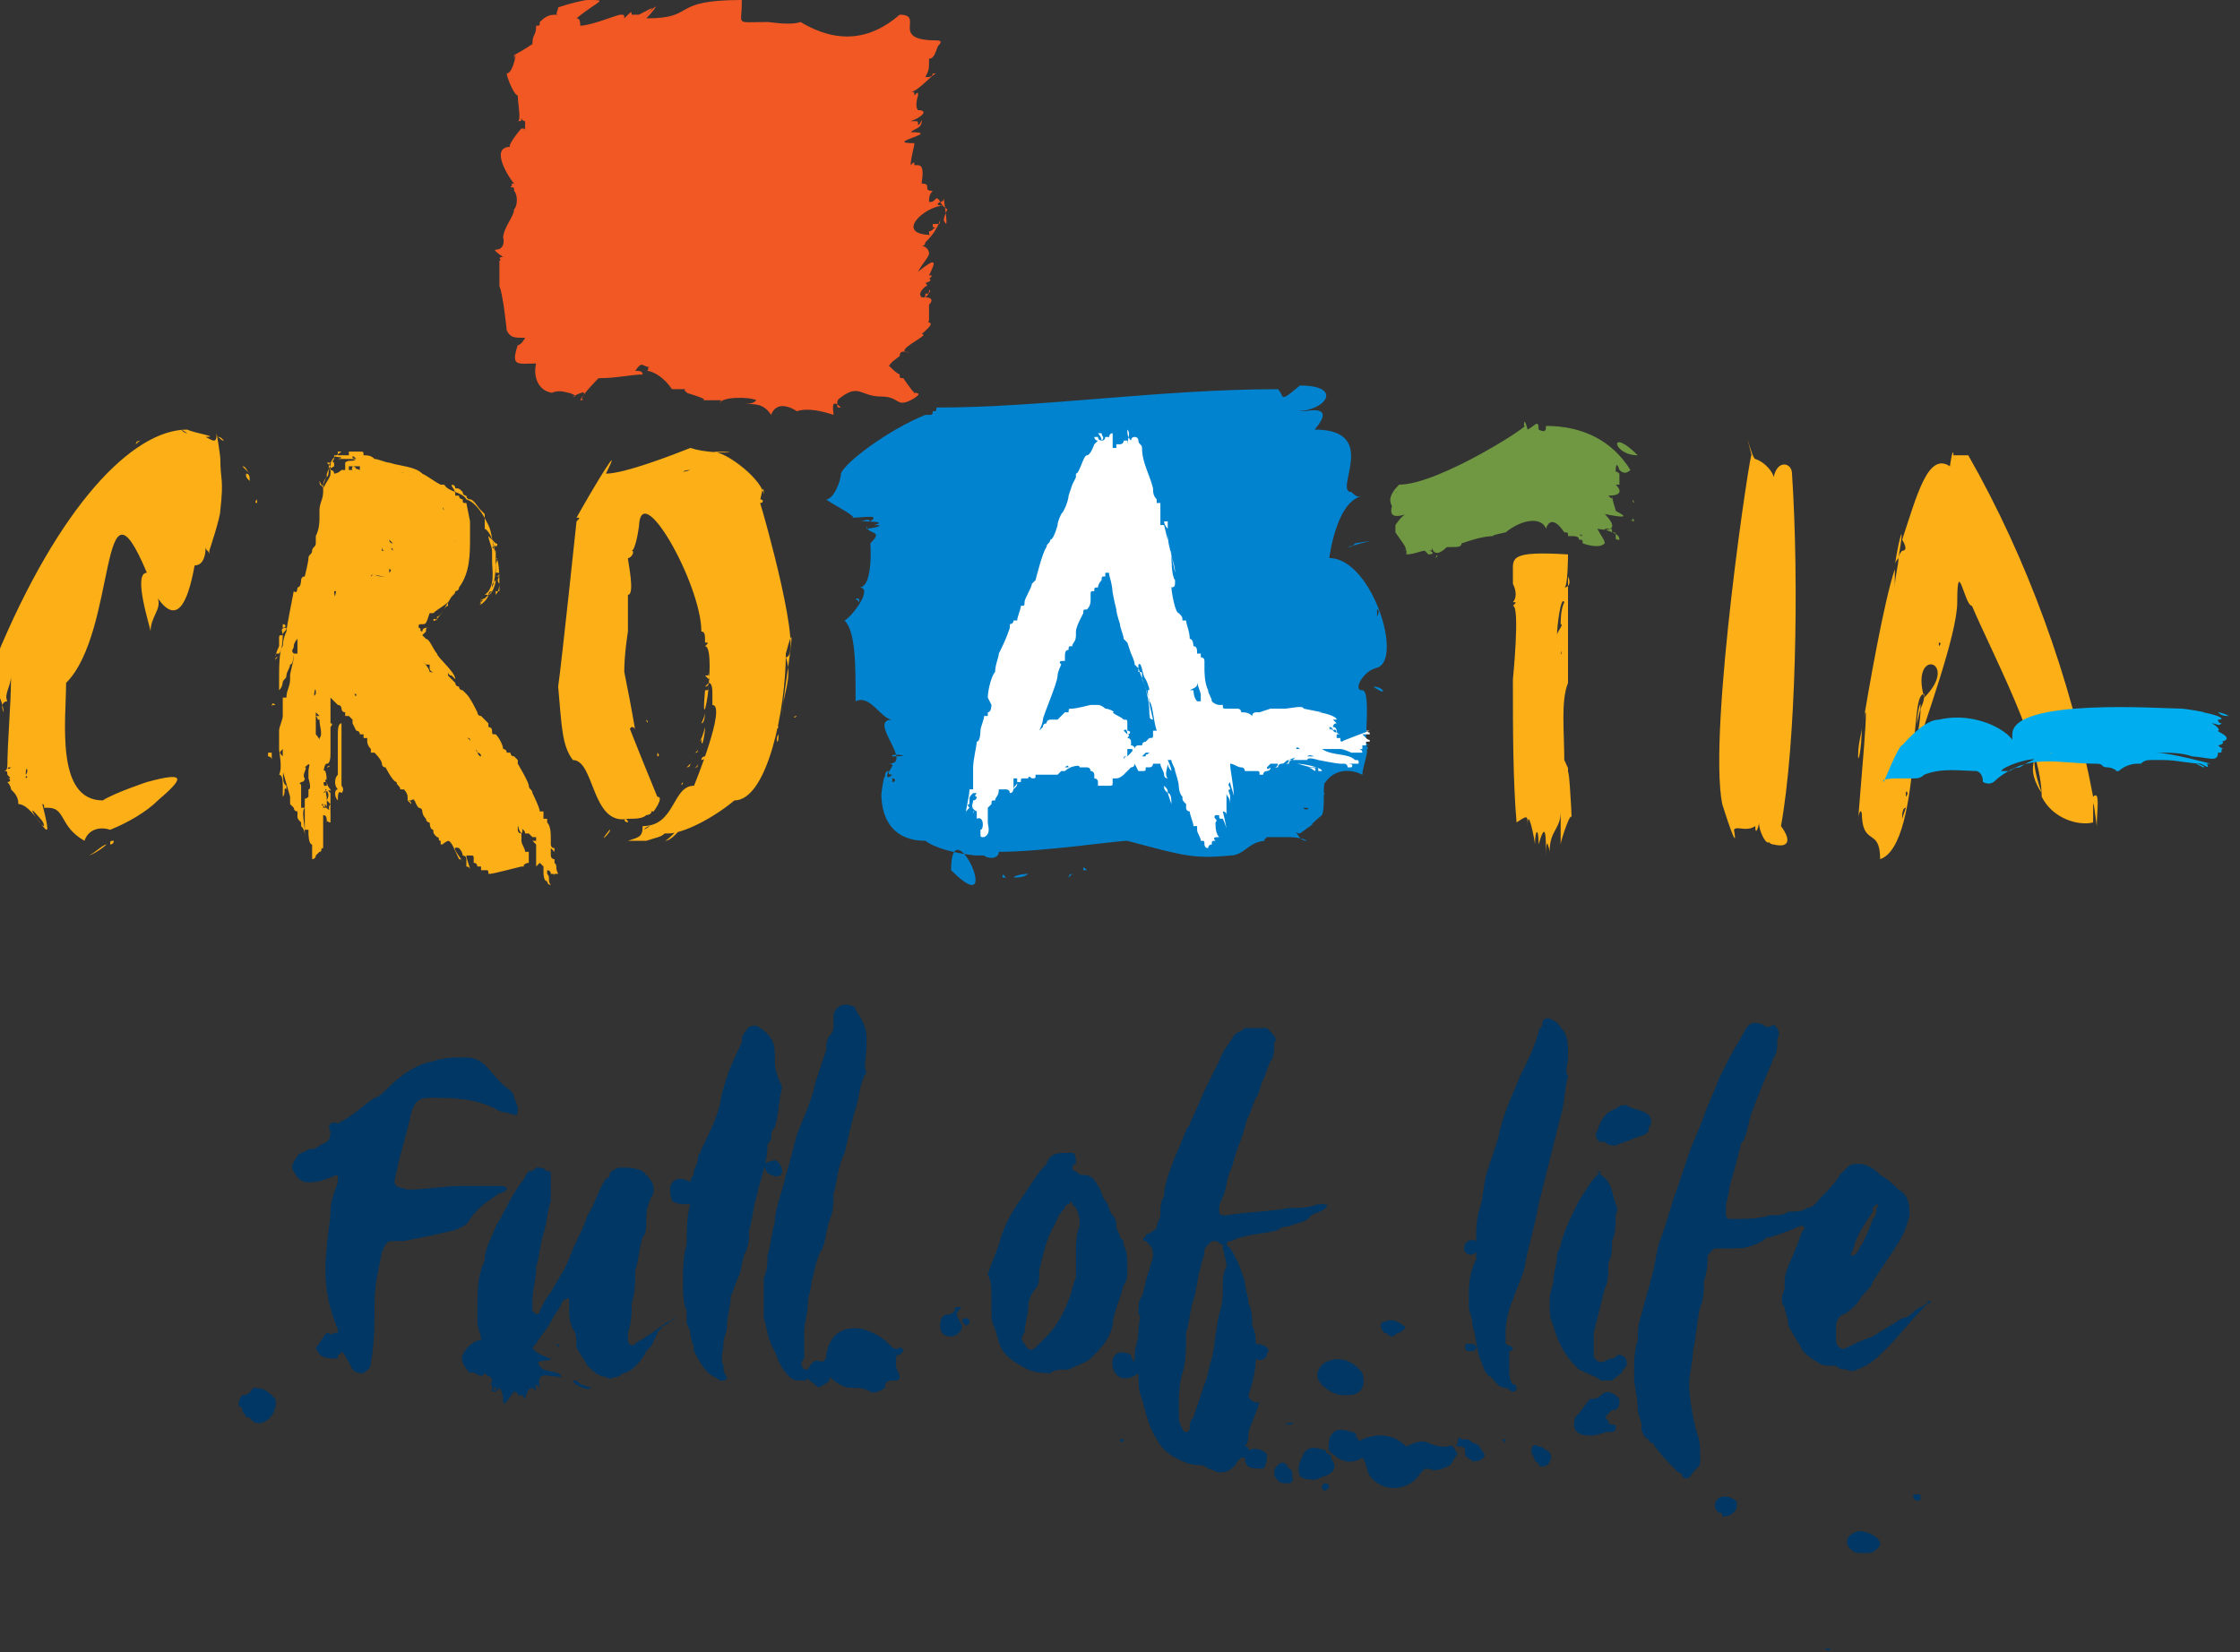<svg xmlns="http://www.w3.org/2000/svg" width="61" height="45" viewBox="0 0 61 45" fill="none"><rect x="0" y="0" width="61" height="45" fill="#333333" stroke="none"/><style>.a{fill:#FCAF17;}.b{fill:white;}</style><g clip-path="url(#clip0)"><path d="M41.8 11.5C41.8 11.4 41.8 11.4 41.8 11.4 41.8 11.4 41.8 11.4 41.8 11.5ZM41.8 11.8C41.8 11.8 41.9 11.8 41.8 11.8 41.9 11.8 41.9 11.8 41.8 11.8ZM42 11.8C42.1 11.8 42 11.8 42 11.8V11.8ZM43.3 11.8C43.2 11.8 43.1 11.8 43 11.7 43.1 11.8 43.2 11.8 43.3 11.8 43.3 11.8 43.3 11.8 43.4 11.8 43.3 11.8 43.3 11.8 43.3 11.8ZM43.5 11.9C43.5 11.8 43.5 11.8 43.5 11.9V11.9ZM40.9 12H41 40.9ZM40.7 12C41 12 40.7 12 40.7 12 40.7 12 40.8 12 40.7 12ZM40.8 12.1C40.8 12.1 40.9 12.1 40.8 12.1 40.9 12.1 40.8 12.1 40.8 12.1ZM44.6 12.4C43.8 11.6 43.9 12.4 44.6 12.4V12.4ZM44 12.4C44.1 12.4 44.2 12.4 44 12.4V12.4ZM44.4 13.6C44.4 13.5 44.4 13.5 44.4 13.6V13.6ZM44.5 13.7C44.5 13.6 44.4 13.6 44.5 13.7 44.5 13.6 44.5 13.6 44.5 13.7 44.6 13.7 44.5 13.7 44.5 13.7ZM38.4 14C38.4 13.9 38.4 13.9 38.4 14 38.4 13.9 38.4 13.9 38.4 14 38.4 13.9 38.4 13.9 38.4 14ZM44.5 14.2C44.4 14.2 44.4 14.1 44.5 14.2 44.4 14.1 44.5 14.1 44.5 14.2ZM43.1 14.6C43 14.6 43 14.6 43.1 14.6 43 14.5 43 14.6 43.1 14.6ZM44.1 14.7C44 14.7 44 14.7 44 14.6 44 14.5 44 14.5 43.9 14.5 43.9 14.4 43.9 14.4 43.8 14.4 43.8 14.4 43.8 14.4 43.7 14.4 43.8 14.5 44.1 14.5 44.1 14.7ZM43.9 14.8C43.9 14.8 44 14.8 43.9 14.8V14.8ZM44 15.1C44 15 44 15 44 15.1V15.1ZM39.1 15.2C39.1 15.1 39.1 15.1 39.1 15.2 39.1 15.1 39.2 15.1 39.1 15.2 39.2 15.1 39.2 15.1 39.1 15.2ZM38.8 15.6C38.8 15.6 38.9 15.6 38.8 15.6 38.9 15.6 38.8 15.6 38.8 15.6ZM41 14.5C41 14.5 40.5 14.6 40.7 14.6 40.4 14.6 40.1 14.7 39.8 14.8 39.8 14.9 39.7 14.9 39.5 14.9 39.5 14.9 39.5 14.9 39.4 14.9 39.1 15.2 39 15 39 14.9 39 15 39 15 38.9 15 39 15 39.1 15.1 38.9 15.1L38.8 15C38.7 15 38.5 15.1 38.3 15.1 38.3 14.9 38.3 15 38.2 15 38.4 15 38.2 14.8 38 14.5 38 14.4 38 14.4 38 14.3 38 14.3 38.2 14 38.3 14 37.7 14.2 37.9 13.8 38 13.5 38 13.4 38 13.4 38.1 13.4H38C38.2 13.6 38.2 13.8 38 13.8 38 13.8 38 13.8 38 13.9 37.8 13.7 37.8 13.5 38.1 13.2 39.2 13.2 41.8 11.5 41.5 11.6 41.5 11.3 41.6 11.7 41.6 11.7 41.8 11.6 41.9 11.4 41.9 11.7 42.1 11.8 42.1 11.7 42.1 11.6 43.1 11.6 43.9 12 44.4 12.8 44.3 12.9 44.2 12.9 44.1 12.8 44 12.5 44 12.8 44 12.8 44 12.9 44 12.8 44.1 12.9 44.1 12.9 44.1 13 44.1 13.2 44.1 13.2 44.1 13.2 44 13.2 44.2 13.4 44.1 13.5 43.8 13.5 43.8 13.5 43.8 13.5 43.9 13.5H43.8C43.9 13.6 43.9 13.6 43.9 13.5 43.9 13.6 44 13.9 44 13.9 43.9 13.9 44.7 14.2 43.7 14 44 14.3 44 14.5 43.5 14.4 43.6 14.6 43.7 14.7 43.7 14.8 43.6 14.9 43.4 14.9 43.1 14.8 43.1 14.7 43.1 14.7 43 14.7 43 14.6 42.9 14.6 42.7 14.6 42.7 14.5 42.7 14.5 42.6 14.5 42.4 14.2 42.2 14.1 42.1 14.4 42 14.1 41.5 14.1 41 14.5Z" fill="#709742"/><path d="M42.8 15.8C42.8 15.7 42.8 15.7 42.8 15.8V15.8ZM42.5 15.9C42.5 15.8 42.5 15.8 42.5 15.9V15.9ZM42.5 16C42.5 16 42.5 15.9 42.5 16V16ZM42.4 16.2C42.5 16.2 42.5 16.2 42.4 16.2 42.5 16.2 42.5 16.2 42.4 16.2ZM42.8 16.8C42.8 16.7 42.8 16.6 42.8 16.5 42.8 16.6 42.8 16.7 42.8 16.8ZM42.4 17.3C42.4 17.2 42.6 17 42.5 17 42.5 16.9 42.5 16.6 42.6 16.4 42.5 16.2 42.4 17.1 42.4 17.3ZM42.4 17.7C42.5 17 42.6 17.5 42.4 17.7 42.5 17.7 42.5 17.7 42.4 17.7ZM40.9 18.2C40.9 18.1 40.9 18.1 40.9 18.2 40.9 18.2 40.9 18.1 40.9 18.2ZM42.7 18.5C42.7 18.5 42.7 18.4 42.7 18.5 42.7 18.4 42.7 18.4 42.7 18.5 42.7 18.4 42.7 18.5 42.7 18.5ZM42.4 18.5C42.4 18.3 42.6 17.5 42.5 17.8 42.7 18.1 42.4 18.2 42.4 18.5ZM42.8 19.7C42.8 19.5 42.8 19.4 42.8 19.4 42.8 19.5 42.8 19.6 42.8 19.7ZM42.6 19.7C42.6 19.7 42.6 19.6 42.6 19.7V19.7ZM42.8 20.8C42.8 20.7 42.8 20.7 42.8 20.8V20.8ZM42.8 20.9C42.8 20.8 42.8 20.8 42.8 20.8 42.8 20.8 42.8 20.8 42.8 20.9ZM42.8 21.1V21.2 21.1ZM42.9 21.9C42.9 21.8 42.9 21.8 42.9 21.8V21.9ZM42.6 21.9C42.6 21.8 42.6 21.8 42.6 21.8 42.6 21.8 42.6 21.8 42.6 21.9ZM42.6 22.1V22 22.1ZM42.9 22.1C42.9 22 42.9 22 42.9 21.9 42.9 22 42.9 22.1 42.9 22.1ZM41.5 22.3C41.5 22.2 41.5 22.2 41.5 22.3V22.3ZM42.6 22.4C42.6 22.3 42.6 22.3 42.6 22.3V22.4ZM42.9 22.5C42.9 22.4 42.9 22.2 42.9 22.2 42.9 22.2 42.9 22.4 42.9 22.5ZM42 22.6C42 22.5 42 22.5 42 22.6V22.6ZM42.1 23.3C42.1 22.8 42.1 22.3 41.9 23 41.9 22.5 41.8 22.6 41.8 23 41.8 22.9 41.6 21.9 41.6 22.5 41.6 22.2 41.6 22.2 41.3 22.4 41.2 21.3 41.2 19.7 41.2 18.8V18.9C41.2 18.6 41.2 18.6 41.2 18.5 41.2 18.5 41.4 16.5 41.2 16.5 41.3 16.4 41.3 16.4 41.2 16.4H41.3 41.2C41.3 16.3 41.3 16.1 41.2 15.9 41.2 15.8 41.2 15.7 41.2 15.6 41.2 15.2 41.1 15 42.7 15.1 42.7 15.1 42.7 16 42.6 16 42.7 16 42.8 15.9 42.7 15.7 42.7 16.7 42.7 17.6 42.7 18.6 42.5 19.1 42.6 19.9 42.6 20.8V20.7C42.6 20.8 42.6 20.8 42.6 20.7 42.7 20.9 42.7 21 42.7 20.8 42.7 20.9 42.7 21.1 42.7 21.2 42.7 20.5 42.8 22.1 42.8 22.3 42.8 22 42.5 22.9 42.5 23 42.5 22.7 42.5 22.5 42.5 22.2V22.3C42.5 22.2 42.5 22.2 42.5 22.1 42.5 22.6 42.2 22.6 42.2 23.2 42.2 23.1 42.1 22.9 42.1 22.8 42.2 23.2 42.1 22.7 42.1 23.3Z" class="a"/><path d="M26.4 24C26.4 24 26.5 24 26.4 24 26.5 24 26.4 24 26.4 24ZM30 23.9C30.1 23.9 30.1 23.9 30 23.9V23.9ZM29.5 23.7C29.6 23.7 29.6 23.7 29.6 23.7 29.5 23.6 29.5 23.6 29.5 23.7ZM29.6 23.6C29.6 23.6 29.7 23.6 29.6 23.6 29.7 23.6 29.7 23.6 29.6 23.6 29.7 23.6 29.7 23.6 29.6 23.6ZM23.9 23.5C23.9 23.5 23.9 23.6 23.9 23.5 24.2 23.5 24.5 23.5 23.9 23.5ZM36 22.2C36 22.3 36 22.2 36 22.2V22.2ZM36 21.7C36.1 21.6 36.1 21.6 36 21.6 36 21.6 36 21.6 36 21.7ZM37.3 21.4C37.4 21.4 37.4 21.4 37.3 21.4V21.4ZM36.2 21.4C36.3 21.4 36.3 21.4 36.2 21.4 36.2 21.3 36.2 21.3 36.2 21.4ZM36.8 21.4C36.9 21.4 36.9 21.4 37 21.3 36.9 21.4 36.9 21.4 36.8 21.4ZM36.3 21.3C36.3 21.3 36.4 21.3 36.3 21.3 36.4 21.3 36.4 21.3 36.3 21.3ZM37.6 21.1C37.6 21 37.6 21 37.6 21.1V21.1ZM23.7 20C23.8 20 23.8 20 23.7 20V20ZM23.8 19.8C23.9 19.8 23.9 19.8 23.8 19.8V19.8ZM24 19.2C24 19.3 24 19.3 24 19.2V19.2ZM37.4 18.7C37.3 18.7 37.3 18.7 37.3 18.7 37.4 18.7 37.4 18.7 37.4 18.7 37.7 18.7 37.8 19 37.4 18.7ZM23 18.1C23.1 18.1 23.1 18.1 23 18.1V18.1ZM23.3 16.3C23.4 16.3 23.4 16.3 23.4 16.4 23.3 16.3 23.3 16.3 23.3 16.3ZM23.4 16C23.8 16 23.5 16 23.4 16V16ZM23.6 15C23.7 15 23.7 15 23.7 15H23.6ZM36.9 14.8C36.8 14.9 36.8 14.9 36.7 14.9 37.4 14.7 37.5 14.7 36.9 14.8ZM23.1 14.3C23.2 14.3 23.2 14.3 23.1 14.3V14.3ZM36.9 14.3C36.9 14.2 36.9 14.2 36.9 14.3V14.3ZM37 14.3C37.1 14.3 37.1 14.3 37 14.3 37 14.2 37 14.2 37 14.3ZM37.1 14.1C37.2 14.2 37.2 14.2 37.1 14.1V14.1ZM22.9 12.8C22.9 12.8 22.8 12.8 22.9 12.8 23 12.8 22.9 12.8 22.9 12.8ZM27.4 23.9H27.3C27.3 23.8 27.3 23.8 27.4 23.9ZM29.1 23.9L29.2 23.8C29.1 23.8 29.1 23.9 29.1 23.9ZM27.4 23.8C27.6 23.8 27.7 23.8 27.4 23.8 27.5 23.8 27.5 23.8 27.4 23.8 27.5 23.8 27.5 23.8 27.4 23.8ZM28 23.8C27.9 23.9 27.7 23.9 27.6 23.9 27.7 23.8 28 23.8 28 23.8ZM25.9 23.7C25.9 21.9 27.4 25.2 25.9 23.7V23.7ZM24.7 23.5C24.7 23.5 24.8 23.5 24.7 23.5 24.8 23.5 24.8 23.5 24.7 23.5 24.7 23.6 24.7 23.5 24.7 23.5 24.7 23.5 24.6 23.5 24.7 23.5ZM35.5 22C35.8 22 35.5 22.1 35.5 22V22ZM24.3 21.2C24.4 21.2 24.4 21.3 24.3 21.3 24.3 21.2 24.3 21.2 24.3 21.2ZM24.3 20.6C24.2 20.5 25 20.6 24.3 20.6V20.6ZM36.5 19.4C36.6 19.4 36.6 19.4 36.7 19.4 36.6 19.4 36.6 19.4 36.5 19.4ZM37.5 16.6C37.6 16.6 37.5 16.8 37.5 16.8 37.5 16.8 37.5 16.7 37.5 16.6ZM23.6 16.4C23.7 16.4 23.7 16.4 23.6 16.4V16.4ZM36 15.8C36.2 15.8 36.2 15.8 36 15.8V15.8ZM35.4 12C35.5 12 35.5 12 35.4 12 35.5 12 35.5 12 35.4 12 35.5 12 35.5 12 35.4 12ZM34.8 10.6C31.6 10.6 28.4 11.1 25.5 11.1 25.5 11.2 25.5 11.2 25.4 11.2 25.4 11.3 25.4 11.3 25.2 11.3 24.2 11.7 23 12.6 22.9 12.9 22.9 13.1 22.7 13.6 22.5 13.6 22.6 13.7 23.4 14.1 23.2 14.1 23.5 14.1 24 14 23.7 14.2 23.6 14.1 23.6 14.2 23.4 14.2 23.6 14.2 24.2 14.2 23.8 14.3 24.2 14.3 23.7 14.4 23.6 14.4 23.6 14.4 23.6 14.4 23.6 14.3 23.6 14.6 24.1 14.4 23.7 14.8 23.7 14.7 23.8 16 23.4 16 23.8 16 23.2 16.8 23 16.9 23.3 17.2 23.3 18.1 23.3 19.1 23.7 18.9 24 19.6 24.3 19.6 23.6 19.6 24.9 20.8 24.2 20.8 24.5 20.8 24 21.1 24.3 21.1 24.2 21.2 24.1 21.2 24.2 21 24.1 21 24.1 21.1 24.1 21.2 24.1 21 24 21.5 24 21.7V21.6C24 22.4 24.4 22.9 25.2 22.9 25.6 23.2 26.5 23.3 26.6 23.3 26.7 23.3 26.7 23.3 26.9 23.3H26.8C26.9 23.4 27.2 23.4 27.2 23.2 28.4 23.2 30.4 22.9 30.7 22.9 32.2 23.3 32.5 23.4 33.5 23.3 33.9 23.3 34 22.9 34.5 22.9 34.4 22.9 34.4 22.9 34.5 22.8 34.7 22.8 34.8 22.8 35 22.8 35.2 22.8 35.4 22.8 35.6 22.9 35.3 22.9 35.4 22.6 35.1 22.6 35.2 22.6 35.3 22.7 35.4 22.7 36.1 22.2 35.4 22.7 36 22.2 36.1 22 36 21.3 36.1 21.3 36.3 21 36.7 20.9 37.1 21.1 37.1 20.9 37.3 20.4 37.2 20.4 37.2 20.4 37.2 20.4 37.3 20.4 37.2 20.4 37.3 20.4 37.2 20.3 37.2 20.3 37.2 20.3 37.3 20.3 37.3 20.3 37.2 20.3 37.2 20.2 37.2 19.8 37.3 18.8 37.1 18.8 36.8 18.8 37.2 18.2 37.5 18.2H37.4C38.3 18.2 37.4 15.2 36.2 15.2 36.3 15.2 36.4 15.2 36.5 15.2 36.4 15.2 36.3 15.2 36.2 15.2 36.2 15.2 36.4 13.5 37.2 13.5 37 13.5 37 13.6 36.8 13.4 36.3 13.4 37.6 11.7 35.8 11.7 36.4 11 35.6 11.2 35.5 11.2 35.4 11.2 35.4 11.2 35.3 11.2 36.1 11.2 36.6 10.5 35.4 10.5 34.8 11 35 10.8 34.8 10.6Z" fill="#0183CF"/><path d="M20.2 0C20.2 0 20.1 0 20.2 0 18.2 0 19 0.5 17.6 0.5 17.8 0.3 18.1-0.1 17.5 0.5 17.9 0.1 17.8 0.2 17.4 0.4 17.4 0.4 17.4 0.4 17.3 0.4 17.3 0.4 17.3 0.4 17.2 0.4 17.2 0.3 17.2 0.3 17 0.5 17 0.4 17 0.4 16.9 0.4 16.8 0.4 16.1 0.7 15.8 0.7 15.8 0.6 15.8 0.5 15.7 0.5 16.3 0 16.6 0 16 0 15.9 0 15.5 0.1 15.2 0.2 15.2 0.3 15.1 0.4 15.2 0.4 15 0.4 14.9 0.4 14.7 0.6 14.7 0.7 14.7 0.7 14.6 0.7 14.6 1 14.5 0.9 14.5 1.2 14.5 1.2 14.2 1.4 14 1.5V1.6C14.1 1.2 14 2 13.8 2 13.8 2.1 14 2.6 14.1 2.6 14.1 2.8 14.2 3.3 14.1 3.3 14.2 3.3 14.2 3.3 14.2 3.2 14.2 3.2 14.2 3.3 14.3 3.3 14.3 3.3 14.3 3.4 14.3 3.6 14.3 3.5 14.3 3.5 14.2 3.5 14.1 3.6 13.8 4 13.9 4 13.3 4 13.9 4.9 14 5 14 5 14 5 13.9 5 14 5 13.9 5.1 13.9 5.1 14 5.1 14 5.1 14 5.2 14.1 5.3 14.1 5.6 14 5.7H14.1 14C14 5.9 13.7 6.2 13.7 6.5 13.7 6.4 13.8 6.8 13.5 6.8 13.4 6.8 13.7 7 13.7 7 13.5 7 13.7 7.1 13.6 7.1 13.6 7.2 13.6 7.6 13.6 7.8 13.7 8 13.8 9 13.8 9 13.9 9.2 14 9.2 14.3 9.2 14.3 9.2 14.2 9.4 14.1 9.4 13.9 10 14.1 9.9 14.6 9.9 14.7 9.9 14.7 9.9 14.6 9.9 14.5 10.3 14.7 10.7 15.1 10.7H15C15.3 10.6 15.4 10.7 15.5 10.7 15.5 10.7 15.8 10.8 15.6 10.8 16.2 10.5 15.7 10.9 15.9 10.9 16.1 10.9 16.1 10.9 15.8 10.9 15.9 10.7 16.3 10.3 16.3 10.3 16.8 10.3 17.2 10.2 17.5 10.2 17.5 10.1 17.4 10.1 17.3 10.1 17.5 9.8 17.5 10 17.7 10 17.6 10 17.7 10.1 17.6 10.1 17.8 10.1 18.1 10.3 18.3 10.6H18.2C18.3 10.6 18.5 10.6 18.7 10.6 18.5 10.6 18.9 10.8 18.7 10.7 18.7 10.7 19.4 10.9 19.1 10.9H19C19.3 10.9 19.6 10.9 19.6 10.9 19.7 10.9 19.6 10.9 19.6 11 19.6 10.8 20.4 10.8 20.6 10.9 20.5 11 20.4 11 20.2 11 20.6 11 20.8 11 21 11.3 21.1 11 21.4 11 21.7 11.2 22 11.1 22.4 11.2 22.7 11.3 22.7 11.2 22.6 10.8 22.9 11.1 22.8 11.1 22.8 11.1 22.8 11 22.8 10.9 22.8 10.9 22.9 10.9 22.8 10.9 22.8 10.9 22.8 10.9 23.4 10.4 23.4 10.8 24 10.8 24.5 10.8 24.4 11.1 24.8 10.9 24.8 10.9 25.2 10.7 24.9 10.7 24.8 10.6 24.6 10.3 24.6 10.3 24.5 10.3 24.5 10.3 24.5 10.2 24.3 10.1 24.2 9.9 24.2 10 24.2 9.9 24.5 9.7 24.5 9.7 24.5 9.5 24.7 9.6 24.8 9.6 24.2 9.6 25.4 9.1 25.1 9.1 25.2 9 25.6 8.7 25.1 8.8 25.2 8.9 25.3 8.8 25.3 8.7 25.3 8.7 25.3 8.4 25.3 8.3 25.4 8.2 25.4 8.1 25.2 8.1 25.2 8.1 25.4 7.9 25.3 7.9 25.3 8 25.3 8 25.2 8 25.2 8.1 25.2 8.1 25.1 8.1 25 8 25.1 7.9 25.2 7.8 25.3 7.8 25.2 7.7 25.2 7.7 25.3 7.7 25.4 7.6 25.3 7.6 25.4 7.5 25.4 7.5 25.3 7.5 25.5 7.1 25.5 7 25 7.4 25.1 7.2 25.3 7 25.3 6.9 25.3 6.8 25.2 6.7 25.1 6.7 25.2 6.7 25.2 6.6 25.2 6.6 25.3 6.5 25.5 6.3 25.6 6 25.6 6.1 25.6 6.1 25.5 6.1 25.5 6.1 25.5 6.1 25.4 6.1 25.4 6.2 25.4 6.2 25.5 6.2 25.4 6.2 25.4 6.3 25.3 6.3 25.3 6.4 25.3 6.4 25.4 6.4 24.3 6.4 25.2 5.6 25.7 5.6 25.4 5.6 25.6 5.5 25.6 5.5 25.6 5.5 25.7 5.5 25.7 5.4 25.8 6.1 25.8 6.2 25.7 6 25.7 5.9 25.8 5.7 25.8 5.7H25.7C25.7 5.7 25.7 5.7 25.8 5.7 25.6 5.6 25.6 5.4 25.5 5.4 25.4 5.5 25.4 5.5 25.3 5.5 25.3 5.4 25.3 5.3 25.4 5.2 25.1 5.2 25.4 5 25.1 5 25.1 4.9 25.2 4.5 25 4.5 25 4.5 25 4.5 24.9 4.5 24.9 4.4 24.9 4.4 24.8 4.5 24.8 4.3 24.9 4 24.9 3.9 24 3.9 25.7 3.6 24.8 3.6 24.9 3.5 25.1 3.5 25.1 3.3V3.4C25.1 3.1 25.1 3.4 25 3.4 25 3.3 25 3.3 24.9 3.3 24.9 3.3 24.9 3.3 24.8 3.3 25.1 3.2 25.3 3 25 3 24.9 2.9 25 2.6 25 2.6 25 2.5 25 2.5 24.9 2.6 24.9 2.5 24.9 2.5 24.8 2.5 24.8 2.5 24.8 2.5 24.9 2.5H24.8C25 2.5 25.4 2 25.5 2H25.4C25.4 2.1 25.3 2.1 25.2 2.1 25.3 1.9 25.3 1.9 25.3 1.6 25.5 1.6 25.5 1.2 25.6 1.2H25.5C25.5 1.2 25.5 1.2 25.5 1.1 25.5 1.2 25.5 1.2 25.5 1.2 25.5 1.2 25.5 1.2 25.5 1.3 25.6 1.2 25.7 1.1 25.5 1.1 24.2 1.1 25.2 0.4 24.5 0.4 23.7 1.1 22.8 1.2 21.8 0.6 21.5 0.7 21 0.6 20.9 0.6 20 0.6 20.2 0.7 20.2 0.1 20.2 0 20.2 0 20.2 0Z" fill="#F25824"/><path d="M27.7 21.3C27.7 21.4 27.6 21.4 27.6 21.5 27.7 21.4 27.7 21.4 27.7 21.3Z" class="b"/><path d="M31.9 21.9C31.9 21.8 31.9 21.6 31.8 21.6L31.9 21.9Z" class="b"/><path d="M31.7 21.4C31.7 21.5 31.7 21.5 31.8 21.6 31.8 21.5 31.8 21.5 31.7 21.4Z" class="b"/><path d="M36.6 20.2C36.5 20.2 36.5 20.2 36.5 20.1 36.5 20.1 36.5 20.1 36.4 20.1 36.4 20 36.4 20.1 36.4 20 36.4 19.9 36.4 20 36.3 19.9L36.2 19.8C36.2 19.7 36.2 19.8 36.2 19.8 36.2 19.8 36.3 19.8 36.3 19.9 36.4 19.8 36.4 20 36.4 20V20H36.5C36.5 20 36.4 20 36.4 19.9 36.4 19.9 36.4 19.9 36.3 19.9 36.3 19.9 36.3 19.9 36.4 19.9 36.4 19.9 36.4 19.8 36.3 19.8 36.2 19.7 36.2 19.7 36.2 19.7 36.2 19.7 36.2 19.7 36.1 19.7 36.2 19.7 36.2 19.8 36.3 19.8 36.3 19.8 36.3 19.7 36.4 19.7H36.5C36.5 19.7 36.5 19.7 36.4 19.7L36.3 19.6H36.4C36.4 19.5 36 19.4 35.9 19.4 35.9 19.4 35.9 19.4 36 19.4L35.5 19.3H35.4 35.5C35.5 19.2 35.1 19.3 35 19.3H34.8 34.7 34.6L34.3 19.4H34.2C34.2 19.4 34.1 19.4 34.1 19.5 34 19.4 33.9 19.4 33.8 19.4 33.8 19.3 33.7 19.3 33.7 19.3 33.6 19.3 33.6 19.3 33.6 19.3H33.5C33.5 19.3 33.5 19.3 33.4 19.3 33.3 19.3 33.3 19.3 33.3 19.2 33.2 19.2 33.2 19.2 33.2 19.2 33.2 19.2 33.1 19.2 33 19.1 33 19 32.9 18.9 32.9 18.8 32.8 18.6 32.8 18.3 32.8 18.2 32.8 18.1 32.8 18.1 32.8 18.1V18C32.8 17.9 32.7 17.9 32.7 17.9 32.7 17.9 32.7 17.9 32.7 17.8 32.7 17.8 32.7 17.8 32.6 17.8 32.6 17.7 32.6 17.6 32.5 17.6 32.5 17.6 32.5 17.4 32.4 17.4 32.4 17.2 32.3 17 32.3 16.9H32.2C32.2 16.8 32.2 16.8 32.1 16.7 32 16.7 31.9 16.1 31.9 16 31.9 16 31.9 16 31.8 16 32 16 32 16 32 15.8 31.9 15.7 31.9 15.2 31.9 15.1 31.8 14.8 31.8 14.6 31.8 14.4 31.7 14.3 31.7 14.2 31.7 14.2H31.8C31.8 14.2 31.8 14.2 31.8 14.1 31.8 14.2 31.8 14.2 31.8 14.2V14.3 14.4 14.5C31.8 14.5 31.8 14.5 31.8 14.6 31.8 14.7 31.8 14.7 31.8 14.8 31.8 14.9 31.9 15 31.9 15.1 31.9 15.2 32 15.4 32 15.6 31.9 15.1 31.8 14.7 31.7 14.3 31.7 14.3 31.7 14.3 31.7 14.2V14.3H31.6C31.6 14.2 31.6 14.2 31.6 14.2 31.6 14.2 31.6 14.2 31.6 14.1V14 13.7C31.5 13.7 31.5 13.7 31.5 13.7V13.6C31.4 13.5 31.4 13.4 31.4 13.3 31.3 12.9 31.1 12.6 31.1 12.2 31.1 12.1 31 12.1 31 12V12C31 11.9 30.9 11.9 30.9 11.9 30.8 11.9 30.8 12 30.8 12 30.7 11.9 30.7 11.8 30.7 11.7 30.8 11.8 30.7 12 30.7 12.1 30.7 12 30.7 12 30.7 12H30.6C30.6 12.1 30.5 12.1 30.5 12.1H30.4V12.2H30.3C30.3 12.1 30.3 11.9 30.3 11.9 30.3 11.8 30.3 11.8 30.3 11.8 30.2 11.8 30.2 11.9 30.2 12 30.2 11.9 30.2 11.9 30.2 11.9H30.1C30.1 11.9 30.1 12 30 12 30.1 11.9 30 11.9 30 11.8 29.9 11.8 29.9 11.8 29.9 11.8 30 11.9 30 12 30 12 30 12 29.9 12 29.9 11.9H29.8C29.8 11.9 29.8 12 29.9 12L29.8 12.1C29.8 12.1 29.7 12.4 29.6 12.4 29.5 12.4 29.4 12.9 29.3 12.9V13L29.2 13.2 29.1 13.5C29.1 13.6 29 13.9 28.9 14 28.9 14 28.8 14.2 28.8 14.3 28.8 14.3 28.7 14.7 28.6 14.7 28.6 14.8 28.5 14.8 28.5 14.9 28.4 15 28.2 15.8 28.2 15.8 28.2 15.8 28.2 15.8 28.1 15.9 28.1 16 27.9 16.3 27.9 16.4 27.9 16.5 27.9 16.5 27.8 16.5 27.8 16.6 27.7 16.8 27.7 16.9 27.7 16.9 27.7 16.9 27.6 16.9 27.6 17 27.5 17 27.5 17V17.1C27.4 17.4 27.3 17.6 27.2 17.8 27.2 17.9 27.1 18.1 27.1 18.3 27 18.4 26.9 18.8 26.9 19L27 19.2C27 19.2 27 19.4 26.9 19.4V19.5C26.9 19.5 26.9 19.5 26.8 19.5 26.8 19.6 26.7 19.8 26.7 19.9 26.7 19.9 26.7 20.2 26.6 20.2 26.6 20.3 26.5 20.7 26.5 20.9 26.5 21 26.5 21.2 26.5 21.2 26.5 21.3 26.5 21.4 26.5 21.5 26.5 21.5 26.5 21.5 26.4 21.5 26.4 21.7 26.3 22 26.3 22.2 26.3 22.1 26.3 22.1 26.4 22 26.3 21.9 26.4 21.9 26.4 21.9 26.4 21.8 26.4 21.8 26.4 21.8 26.4 21.7 26.4 21.7 26.5 21.6 26.5 21.6 26.5 21.6 26.6 21.6 26.6 21.5 26.6 21.5 26.6 21.5V21.6C26.6 21.6 26.5 21.7 26.6 21.7 26.6 21.7 26.6 21.8 26.5 21.8 26.5 21.9 26.4 22 26.6 22.1 26.5 22.1 26.5 22.1 26.5 22.2V22.1H26.6C26.6 22.1 26.6 22.1 26.6 22.2 26.6 22.2 26.6 22.2 26.6 22.3 26.8 22.2 26.8 22.6 26.7 22.6V22.7C26.7 22.8 26.7 22.8 26.8 22.8 27 22.7 26.9 22.5 26.9 22.4V22L27 21.9C27 21.8 27 21.8 27.1 21.8 27.1 21.7 27.2 21.7 27.2 21.5 27.2 21.5 27.2 21.5 27.3 21.5 27.3 21.5 27.3 21.5 27.4 21.5 27.4 21.5 27.5 21.5 27.5 21.6 27.6 21.6 27.6 21.5 27.6 21.4V21.3 21.2C27.6 21.2 27.6 21.2 27.7 21.2V21.3C27.7 21.3 27.7 21.3 27.8 21.3 27.8 21.2 27.8 21.2 27.9 21.2V21.3 21.2H28C28 21.2 28 21.2 28.1 21.2H28.2 28C28 21.1 28.1 21.2 28.1 21.2 28.2 21.2 28.2 21.2 28.2 21.1H28.3 28.4 28.5 28.6 28.7 28.8L28.9 21H29C29 21 29.1 20.9 29.2 20.9H29C29.1 20.8 29.1 20.9 29.1 20.9 29.2 20.9 29.4 20.8 29.4 20.9 29.5 20.9 29.5 20.9 29.5 20.9 29.6 20.9 29.6 20.9 29.6 20.9 29.7 20.9 29.7 21 29.7 21 29.7 21 29.7 21 29.6 21 29.7 21 29.7 21 29.7 21 29.8 21 29.8 21.1 29.8 21.1 29.8 21.1 29.8 21.1 29.8 21.2 29.8 21.2 29.9 21.2 29.9 21.3V21.4C30 21.4 30 21.4 30 21.4H30.1 30.2C30.3 21.4 30.3 21.4 30.3 21.3 30.3 21.3 30.3 21.3 30.3 21.2H30.4C30.5 21.2 30.6 21.1 30.6 21.1L30.7 21C30.8 20.9 30.8 20.9 30.8 20.9 30.9 20.9 30.9 20.8 30.9 20.8L31 21C31.1 21 31.1 21 31.1 21 31.2 21 31.2 21 31.2 20.9 31.2 20.9 31.2 20.9 31.3 20.9 31.4 20.9 31.4 20.8 31.4 20.8H31.5 31.6C31.6 20.9 31.7 21 31.7 21.1 31.7 21.1 31.7 21.2 31.8 21.2 31.7 21.1 31.8 20.9 31.8 20.8 31.8 20.9 31.9 21 31.9 21 31.9 20.9 31.8 20.7 31.8 20.7H31.9C31.9 20.8 32 20.9 32 21 32 21 32.1 21.3 32.1 21.4 32.1 21.4 32.1 21.6 32.2 21.7 32.2 21.8 32.2 21.8 32.3 21.9 32.3 22 32.3 22 32.3 22 32.3 22 32.3 22.1 32.4 22.1 32.4 22.2 32.5 22.4 32.5 22.5 32.5 22.5 32.5 22.5 32.6 22.5V22.6C32.6 22.7 32.7 22.8 32.7 22.9 32.8 22.9 32.8 22.9 32.8 23 32.8 23 32.8 23.1 32.9 23.1 32.9 23.1 32.9 23 33 23 33 22.9 33 22.9 33.1 22.9 33 22.8 33.1 22.8 33.2 22.8 33.1 22.7 33.1 22.5 33.1 22.4 33.2 22.3 33 22.3 33.1 22.2H33.2C33.2 22.3 33.2 22.3 33.3 22.3 33.3 22.3 33.4 22.5 33.4 22.6 33.4 22.5 33.3 22.1 33.3 22.1 33.3 22.1 33.4 22.1 33.4 22.2 33.4 22.1 33.4 22 33.4 21.9V21.8C33.4 21.7 33.4 21.7 33.4 21.6V21.7 21.6C33.4 21.7 33.5 21.7 33.5 21.9V21.8C33.5 21.7 33.5 21.7 33.5 21.7 33.5 21.6 33.4 21.5 33.5 21.5 33.5 21.4 33.4 21.4 33.5 21.3 33.5 21.4 33.6 21.6 33.6 21.7 33.6 21.4 33.5 21 33.5 20.8 33.6 20.8 33.7 20.9 33.8 20.9H33.7C33.7 20.9 33.7 20.9 33.8 20.9 33.9 20.9 33.9 21 33.9 21 34 21 34 21 34 21 34 21 34 21 34.1 21H34.2C34.3 21 34.3 21 34.3 21.1H34.4C34.4 21.1 34.4 21.1 34.3 21.1 34.3 21.1 34.3 21.1 34.4 21.1 34.4 21 34.5 21 34.5 21 34.5 21 34.6 21 34.6 20.9 34.7 20.9 34.7 20.9 34.7 20.9 34.8 20.9 34.8 20.8 34.8 20.8 34.8 20.8 34.8 20.8 34.9 20.8 35 20.8 35 20.7 35.1 20.7 35.3 20.6 35.4 20.6 35.6 20.6 35.7 20.5 35.9 20.7 35.9 20.6 36 20.6 36 20.6 36.1 20.6 36 20.6 35.9 20.6 35.8 20.6H35.7C35.6 20.6 35.6 20.6 35.4 20.6 35.3 20.6 35.3 20.6 35.2 20.7 35.2 20.7 35.1 20.7 35.1 20.8H35 34.9C34.9 20.8 34.8 20.8 34.8 20.9 34.7 20.9 34.7 20.9 34.7 20.9H34.6C34.6 20.9 34.5 21 34.5 20.9 34.6 20.8 34.6 20.8 34.6 20.8 34.7 20.8 34.7 20.8 34.7 20.8H34.8 34.9C34.9 20.8 34.9 20.8 35 20.8 35.1 20.8 35.1 20.7 35.1 20.7 35.2 20.7 35.2 20.7 35.3 20.7 35.3 20.7 35.3 20.7 35.2 20.7 35.3 20.7 35.3 20.7 35.3 20.7H35.2C35.3 20.7 35.3 20.7 35.3 20.7H35.4 35.5 35.6C35.6 20.7 35.6 20.7 35.5 20.7H35.6C35.6 20.6 35.9 20.7 35.9 20.7 35.9 20.7 36.4 20.8 36.5 20.8 36.6 20.8 36.6 20.8 36.6 20.8H36.5C36.6 20.8 36.6 20.8 36.6 20.8 36.7 20.8 36.7 20.9 36.7 20.9 36.8 20.9 36.8 20.9 36.8 20.9 36.9 20.8 36.7 20.8 36.7 20.8H36.8 36.9C36.9 20.8 36.9 20.8 37 20.8 37 20.7 37 20.7 36.9 20.7 36.7 20.5 36.3 20.6 36 20.4 35.9 20.4 35.7 20.4 35.5 20.4 35.5 20.4 35.4 20.4 35.3 20.4 35.3 20.3 35.4 20.4 35.4 20.4 35.4 20.4 35.4 20.4 35.5 20.4 35.5 20.4 35.5 20.4 35.4 20.4H35.5 35.8 35.9C36 20.4 36 20.4 36 20.4H36.1 36.2C36.3 20.4 36.3 20.4 36.2 20.4 36.3 20.4 36.3 20.4 36.4 20.4H36.3C36.4 20.4 36.4 20.4 36.5 20.4 36.6 20.4 36.8 20.5 36.8 20.5H37 37.1C37.1 20.4 37 20.4 37 20.4 37.1 20.4 37.1 20.4 37.1 20.4 37.1 20.4 37.1 20.4 37.1 20.3H37.2C37.2 20.3 37.2 20.3 37.2 20.2H37.3C37.3 20.1 37.3 20.2 37.2 20.1 37.2 20.1 37.2 20.1 37.1 20 37.1 20 37.1 20 37.2 20H37.3C37.3 19.9 37.3 20 37.2 19.9 37.3 19.9 37.3 19.9 37.3 19.9 36.5 20.2 36.5 20.2 36.6 20.2 36.7 20.3 36.8 20.3 36.9 20.3 36.8 20.2 36.6 20.2 36.6 20.2ZM36.4 19.8C36.4 19.9 36.4 19.9 36.4 19.8 36.4 19.9 36.4 19.8 36.4 19.8ZM32.6 18.6L32.7 18.9C32.7 18.9 32.7 18.9 32.7 19 32.7 19.1 32.7 19.1 32.7 19.1 32.7 19.1 32.7 19.1 32.6 19.1 32.5 19 32.5 18.8 32.5 18.8 32.5 18.8 32.5 18.8 32.4 18.8 32.6 18.7 32.6 18.7 32.6 18.6ZM31.4 19.6C31.3 19.6 31.3 19.5 31.3 19.5 31.3 19.5 31.3 19.5 31.4 19.6 31.3 19.5 31.3 19.5 31.3 19.4 31.3 19.1 31.2 18.7 31.1 18.5V18.4C31.1 18.3 31.1 18.3 31 18.3 31 18.3 31 18.3 31 18.2 31 18.1 31 18.1 31 18.1 31.1 18 31.1 18.4 31.2 18.5 31.2 18.5 31.3 18.7 31.3 18.8 31.2 18.7 31.3 19.2 31.4 19.6 31.4 19.5 31.4 19.5 31.4 19.6ZM30.1 19.3C30.1 19.3 30 19.2 29.9 19.2 29.8 19.2 29.8 19.2 29.7 19.2 29.7 19.2 29.3 19.3 29.2 19.3 29.1 19.3 29.1 19.3 29.1 19.4H29C29 19.4 29 19.4 28.9 19.5L28.8 19.6C28.8 19.6 28.8 19.6 28.7 19.6H28.6C28.6 19.6 28.5 19.6 28.5 19.7 28.5 19.7 28.4 19.7 28.4 19.8L28.3 19.9C28.4 19.7 28.4 19.6 28.4 19.6 28.4 19.5 28.8 18.6 28.8 18.4 28.8 18.3 28.9 18.1 28.9 18.1 28.8 18 28.9 18 29 18V17.9C29 17.8 29 17.7 29.1 17.7 29.1 17.6 29.1 17.6 29.2 17.6 29.2 17.5 29.3 17.5 29.3 17.3 29.2 17.2 29.3 17.3 29.3 17.3 29.3 17.2 29.3 17.2 29.3 17.2 29.3 17.1 29.4 16.9 29.4 16.9L29.5 16.7C29.5 16.6 29.5 16.6 29.6 16.6 29.7 16.5 29.7 16.4 29.7 16.3 29.7 16.2 29.7 16.2 29.7 16.2 29.7 16.1 29.7 16.1 29.8 16.1 29.8 16 29.8 16 29.9 16V16C29.9 15.9 30 15.8 30 15.8 30 15.7 30 15.7 30.1 15.7 30.1 15.6 30.1 15.6 30.1 15.6 30.1 15.6 30.1 15.6 30.2 15.6 30.2 15.7 30.3 15.9 30.3 16.2 30.3 16.2 30.3 16.2 30.3 16.1 30.3 16.2 30.4 16.6 30.4 16.6 30.4 16.7 30.5 17 30.5 17 30.5 17.1 30.6 17.3 30.6 17.4L30.7 17.5 30.8 17.8C30.8 17.8 30.9 18 30.9 18.1L31 18.2C31 18.2 31.3 19 31.3 19.1 31.4 19.2 31.4 19.6 31.5 19.9 31.5 19.9 31.5 19.9 31.4 19.9V20C31.4 20.1 31.4 20.1 31.3 20.1L31.2 20.2C31.1 20.2 31.1 20.3 31.1 20.3 31.1 20.3 31.1 20.3 31 20.3 31 20.3 30.9 20.3 30.9 20.4 30.9 20.3 30.8 20.3 30.8 20.3 30.8 20.3 30.8 20.3 30.8 20.4 30.9 20.4 30.8 20.5 30.8 20.5 30.8 20.5 30.8 20.5 30.7 20.6 30.7 20.6 30.6 20.6 30.6 20.7 30.6 20.6 30.6 20.6 30.7 20.6 30.7 20.5 30.7 20.5 30.7 20.5 30.7 20.4 30.7 20.4 30.7 20.4 30.8 20.4 30.8 20.4 30.8 20.4V20.3 20.2C30.8 20.1 30.7 20.1 30.7 20.1 30.8 20 30.7 20 30.7 20 30.6 19.9 30.6 19.9 30.6 19.9 30.7 19.8 30.7 20 30.7 20 30.8 20 30.8 19.9 30.7 19.9V19.7C30.7 19.6 30.7 19.6 30.6 19.6 30.5 19.5 30.4 19.5 30.3 19.4 30.4 19.4 30.2 19.3 30.1 19.3ZM31.3 20.5C31.2 20.6 31.2 20.5 31.2 20.6 31.2 20.6 31.2 20.6 31.1 20.6 31.1 20.6 31.1 20.6 31 20.6V20.6L30.9 20.7C30.9 20.7 30.9 20.7 30.8 20.7 30.7 20.7 30.7 20.8 30.7 20.8 30.6 20.8 30.6 20.8 30.6 20.8 30.5 20.8 30.5 20.8 30.5 20.9H30.4 30.5C30.6 20.9 30.6 20.9 30.6 20.9 30.7 20.9 30.7 20.9 30.7 20.9 30.7 20.8 30.7 20.9 30.7 20.8 30.8 20.8 30.8 20.7 30.8 20.7 30.8 20.7 30.8 20.7 30.9 20.7 31 20.7 31 20.7 30.9 20.7 30.9 20.7 30.9 20.7 31 20.7 31.1 20.7 31.1 20.6 31.1 20.6L31.2 20.5H31.3C31.2 20.6 31.2 20.6 31.3 20.5 31.3 20.5 31.3 20.4 31.3 20.5 31.4 20.4 31.4 20.4 31.4 20.4 31.3 20.4 31.3 20.4 31.3 20.5 31.4 20.4 31.4 20.4 31.3 20.5 31.4 20.4 31.4 20.4 31.3 20.5 31.4 20.5 31.4 20.5 31.3 20.5ZM34.3 20.5C34.3 20.5 34.4 20.4 34.3 20.5 34.4 20.5 34.4 20.5 34.3 20.5 34.3 20.5 34.4 20.5 34.3 20.5ZM34.4 20.3C34.4 20.3 34.5 20.3 34.4 20.3 34.5 20.3 34.4 20.3 34.4 20.3ZM35.7 20.6C35.6 20.6 35.6 20.6 35.7 20.6 35.6 20.6 35.6 20.6 35.7 20.6ZM36.2 19.8C36.3 19.8 36.3 19.8 36.2 19.8 36.3 19.9 36.2 19.9 36.2 19.8Z" class="b"/><path d="M35.3 20.8C35.4 20.8 35.6 20.9 35.8 20.9 35.9 20.9 35.9 20.9 35.9 21H36C36 20.9 35.5 20.8 35.3 20.8Z" class="b"/><path d="M35.6 20.9C35.7 20.9 35.8 21 35.8 21 35.9 20.9 35.7 20.9 35.6 20.9Z" class="b"/><path d="M5.1 11.8C4.8 11.6 5 11.8 5.1 11.8V11.8ZM5.3 11.9C5.3 11.8 5.3 11.8 5.3 11.9 5.3 11.8 5.3 11.9 5.3 11.9ZM4.1 11.9C4.2 11.8 4.2 11.8 4.2 11.8L4.1 11.9ZM5.2 11.9C5.2 11.9 5.4 11.8 5.2 11.9V11.9ZM4 12C4 12 4 11.9 4 12 4.1 11.9 4.1 11.9 4 12ZM6.1 12C6 12 6 11.9 5.9 11.9 6 11.9 6 11.9 6.1 12ZM3.7 12.1C3.7 12 3.8 12 3.9 12 3.8 12 3.8 12 3.7 12.1ZM6.1 12.8C6.1 12.7 6.1 12.7 6.1 12.8 6.1 12.7 6.1 12.7 6.1 12.8 6.1 12.7 6.1 12.7 6.1 12.8ZM6.8 12.9C6.7 12.8 6.7 12.7 6.6 12.7 6.6 12.7 6.7 12.8 6.8 12.9ZM6.1 12.9C6 12.8 6 12.8 6 12.8 6.1 12.9 6.1 12.9 6.1 12.9ZM2.9 13C3 12.9 3 12.9 2.9 13V13ZM6.8 13.1C6.7 13 6.7 13 6.7 12.9 6.8 12.9 6.8 13 6.8 13.1ZM6.3 13.3C6.2 13.2 6.2 13.2 6.3 13.3V13.3ZM6.3 13.4C6.3 13.3 6.3 13.3 6.3 13.4V13.4ZM7 13.7C6.9 13.7 7 13.6 7 13.6 7 13.7 7 13.7 7 13.7ZM4.1 14.3C4 14.2 4 14.2 4.1 14.3 4 14.2 4.1 14.2 4.1 14.3 4.1 14.2 4.1 14.2 4.1 14.3 4.1 14.2 4.1 14.2 4.1 14.3ZM0.7 16.3C0.7 16.3 0.7 16.2 0.7 16.3V16.3ZM0.6 16.5C0.6 16.4 0.7 16.3 0.6 16.5V16.5ZM0.5 16.7C0.5 16.7 0.6 16.6 0.5 16.7V16.7ZM0.3 17.5C0.4 17.5 0.4 17.5 0.3 17.5V17.5ZM0.2 18C0.7 16.4 0.7 17.5 0.2 18V18ZM0.3 18.1C0.3 18 0.3 18 0.3 18.1V18.1ZM0.2 18.3C0.3 18.3 0.2 18.3 0.2 18.3V18.3ZM0.1 18.6C0.1 18.5 0.1 18.5 0.1 18.4 0.1 18.4 0.2 18.5 0.1 18.6ZM0.1 18.7C0.1 18.6 0.1 18.7 0.1 18.7V18.7ZM2 19.8C2 19.8 1.9 19.8 2 19.8V19.8ZM0.8 20C0.8 19.9 0.8 19.9 0.8 20V20ZM0.7 20.4C0.6 20.3 0.7 20.3 0.7 20.3 0.7 20.3 0.7 20.3 0.7 20.4ZM0.7 20.5C0.7 20.4 0.7 20.4 0.7 20.5 0.7 20.4 0.7 20.4 0.7 20.5 0.7 20.4 0.7 20.4 0.7 20.5ZM1 20.8C0.9 20.7 0.9 20.7 1 20.8 1 20.8 1 20.7 1 20.8ZM1 20.8C0.9 20.8 0.9 20.8 1 20.8V20.8ZM0.7 21C0.7 20.9 0.7 20.9 0.7 21V21ZM0.7 21.1C0.7 21 0.7 21 0.7 21.1 0.7 21 0.7 21 0.7 21.1 0.8 21 0.7 20.8 0.7 21.1ZM1 21.2C1 21.2 1 20.7 1 21.2V21.2ZM0.8 21.4C0.8 21.3 0.8 21.3 0.8 21.4 0.8 21.3 0.7 21 0.7 21.2 0.8 21.1 1 21.2 0.8 21.4ZM1.5 21.5C1.5 21.5 1.6 21.5 1.5 21.5V21.5ZM1.6 21.7C1.5 21.6 1.6 21.6 1.6 21.7 1.6 21.6 1.6 21.6 1.6 21.7 1.6 21.6 1.6 21.6 1.6 21.7 1.6 21.5 1.6 21.6 1.6 21.7 1.6 21.6 1.6 21.6 1.6 21.7 1.6 21.6 1.6 21.7 1.6 21.7ZM1 21.7C0.8 21.7 0.7 21.1 1 21.7 0.9 21.5 1 21.6 1 21.7ZM1.6 21.7C1.7 21.7 1.7 21.7 1.6 21.7V21.7ZM1.2 21.8C1.3 21.8 1.2 21.8 1.2 21.8V21.8ZM1.2 21.9C1.2 21.8 1.2 21.8 1.3 21.8 1.3 21.8 1.1 21.3 1.2 21.3 1.4 21.2 1.4 21.4 1.4 21.6 1.4 21.6 1.7 21.9 1.2 21.9ZM2 22.2C2 22.2 1.9 22.2 2 22.2V22.2ZM2.5 22.3C2.4 22.3 2.4 22.3 2.4 22.2 2.4 22.3 2.4 22.3 2.5 22.3 2.4 22.2 2.4 22.2 2.4 22.2 1.5 20.9 2.2 22.1 2.9 22.1H2.8C3 22.1 3 22.2 2.5 22.3ZM2.1 22.5C2 22.4 1.9 22.4 1.8 22.4 1.9 22.3 2.1 22.2 2.1 22.5ZM1.2 22.5C1.2 22.4 1.1 22.3 1.1 22.3 0.6 21.7 1.1 22.5 1.2 22.5ZM3.2 22.8C3.2 22.7 3.2 22.8 3.2 22.8V22.8ZM2.3 22.9C1.6 22.5 1.8 22 1.3 22 1.3 22 1.3 22 1.2 22 1.2 21.9 1.2 21.9 1.1 21.9 1.1 21.8 1.1 21.7 1 21.7 1 21.7 1 21.7 1.1 21.7 1.6 23.6 1 21.9 0.5 21.9 0.5 21.7 0.4 21.6 0.3 21.5 0.3 21.5 0.3 21.4 0.2 21.3 0.3 21.3 0.3 21.2 0.2 21.2 0.3 21.2 0.3 21.2 0.2 21.1 0.2 21 0.2 21 0.1 21 0.2 21 0.2 20.9 0.2 20.8 0.2 20.9 0.2 21 0.3 20.9 0.2 20.9 0.2 20.9 0.2 21 0.2 20.1 0.3 19.3 0.3 18.4 0.3 18.7 0.1 18.9 0.2 19.1 0.1 19.1 0 19.2 0.1 19.4 0.1 19.3 0 18.9-0.1 18.9 -0.1 18.7 0 18.2 0 17.8 0 17.8 0 17.9-0.1 17.9 1.6 13.8 3.6 11.7 5.1 11.7 5.3 11.8 6 11.9 5.6 11.9 5.8 12 5.9 12.1 5.9 11.8 5.9 11.8 6 12.4 6 12.5 6 13.1 6.1 13 6 13.9 6 14.1 5.7 15 5.7 15 5.7 15.1 5.7 15.1 5.7 15.1 5.7 15 5.6 15 5.6 14.9 5.6 15.2 5.5 15.4 5.3 15.4 5.1 16.5 4.8 17 4.3 16.3 4.4 16.6 4.1 16.8 4.1 17.2 4.1 17.1 3.6 15.6 4 15.6 2.7 12.5 3.2 17.2 1.8 18.6 1.8 19.6 1.5 21.8 2.8 21.8 3.1 21.6 4 21.3 4 21.3 5.1 21 5 21.2 4.3 21.8 4 22.1 3.5 22.4 3 22.6 2.7 22.5 2.4 22.6 2.3 22.9ZM3 23C3 23 3.1 23 3.1 22.9 3 22.9 3 22.9 3 23ZM2.4 23.3C2.5 23.3 2.8 23 2.9 23 2.8 23.1 2.5 23.3 2.4 23.3Z" class="a"/><path d="M10.2 12.6C10.3 12.6 10.3 12.6 10.2 12.6 10.3 12.6 10.3 12.6 10.2 12.6ZM10.1 12.6C10.1 12.5 10.2 12.6 10.1 12.6 10.2 12.6 10.2 12.6 10.1 12.6ZM9.3 12.5C9.3 12.4 9.3 12.4 9.3 12.5 9.3 12.4 9.3 12.4 9.3 12.5 9.3 12.4 9.3 12.4 9.3 12.5 9.3 12.4 9.3 12.4 9.3 12.5 9.3 12.4 9.3 12.4 9.3 12.5ZM9.1 12.4C9.2 12.4 9.2 12.4 9.3 12.4 9.3 12.4 9.3 12.4 9.3 12.5 9.3 12.4 9.2 12.5 9.1 12.4 9.2 12.4 9.2 12.5 9.1 12.4ZM10.6 12.7C10.6 12.7 10.6 12.8 10.6 12.7 10.6 12.8 10.6 12.8 10.6 12.7ZM10.8 12.9C10.7 12.8 10.7 12.8 10.7 12.8 10.7 12.8 10.8 12.8 10.8 12.9ZM10.9 12.9C10.9 12.9 10.8 12.9 10.9 12.9 10.8 12.9 10.8 12.9 10.9 12.9 11 12.9 11 12.9 10.9 12.9 11 12.9 11 12.9 10.9 12.9ZM9 12.6C9.1 12.6 9.1 12.5 9 12.6 9.1 12.5 9.1 12.5 9 12.6 9.1 12.6 9.1 12.6 9 12.6ZM9 12.6C9 12.6 9 12.5 9 12.6 9 12.5 9 12.5 9 12.6 9 12.5 9 12.5 9 12.6ZM11.3 13.1C11.2 13.1 11.2 13.1 11.3 13.1 11.2 13 11.1 13 11.1 13 11 13 11 12.9 11 12.9 11 12.8 11.1 13 11.2 13L11.3 13.1ZM11.4 13.1C11.4 13.1 11.3 13.1 11.4 13.1 11.3 13.1 11.4 13.1 11.4 13.1ZM9.9 12.9C9.9 12.9 9.9 12.8 9.9 12.9 9.9 12.8 9.9 12.8 9.9 12.9 9.9 12.8 10 12.8 9.9 12.9 10 12.8 10 12.9 9.9 12.9ZM9.6 12.9C9.6 12.7 9.5 12.7 9.8 12.8 9.8 12.7 9.9 12.8 9.9 12.8 9.9 12.8 9.9 12.8 9.9 12.9 9.9 12.9 9.9 12.9 9.9 13 9.8 12.7 9.7 12.8 9.6 12.9 9.6 12.8 9.6 12.8 9.6 12.9ZM11.7 13.3C11.6 13.2 11.6 13.2 11.6 13.2 11.5 13.2 11.4 13.1 11.4 13.1L11.2 13C11.2 12.9 10.7 12.8 10.7 12.8 10.8 12.8 11 12.9 11.1 12.9 11.2 13 11.4 13.1 11.6 13.2 11.7 13.2 11.7 13.3 11.7 13.3 11.8 13.3 11.8 13.3 11.7 13.3ZM11.4 13.3C11.4 13.3 11.5 13.3 11.4 13.3V13.3ZM11.7 13.5L11.6 13.4C11.6 13.3 11.6 13.3 11.7 13.5 11.7 13.4 11.7 13.4 11.7 13.5 11.7 13.4 11.7 13.4 11.7 13.5 11.7 13.4 11.7 13.4 11.7 13.5ZM11.8 13.5C11.7 13.5 11.8 13.5 11.8 13.5V13.5ZM12.4 13.7C12.3 13.7 12.3 13.7 12.4 13.7V13.7ZM12.1 13.9C12.1 13.8 12 13.8 12.1 13.9L12 13.7C12 13.7 12 13.7 12.1 13.7 12.1 13.8 12.1 13.8 12.1 13.9 12.1 13.8 12.1 13.7 12.1 13.9 12.1 13.8 12.1 13.8 12.1 13.9ZM12.6 14C12.5 13.9 12.5 13.9 12.4 13.8 12.4 13.8 12.6 13.9 12.6 14ZM12.3 14.4C12.3 14.4 12.3 14.3 12.3 14.4 12.2 14.3 12.2 14 12.2 13.9 12.3 13.9 12.3 14 12.3 14 12.3 14.1 12.3 14.3 12.3 14.4ZM12.4 14.5C12.4 14.5 12.4 14.4 12.3 14.4 12.3 14.3 12.3 14.3 12.3 14.3V14.2 14.3C12.4 14.3 12.4 14.5 12.4 14.5ZM12.4 14.8C12.4 14.7 12.4 14.7 12.4 14.7 12.3 14.6 12.3 14.6 12.3 14.6 12.3 14.5 12.3 14.5 12.3 14.5 12.4 14.5 12.4 14.7 12.4 14.8ZM10.4 14.5C10.4 14.5 10.5 14.5 10.4 14.5 10.5 14.5 10.5 14.5 10.4 14.5ZM9.4 14.4C9.4 14.3 9.4 14.3 9.4 14.4 9.4 14.3 9.5 14.3 9.5 14.3 9.5 14.3 9.5 14.4 9.4 14.4 9.5 14.4 9.5 14.4 9.4 14.4ZM10.7 14.8C10.6 14.7 10.6 14.7 10.6 14.7 10.6 14.8 10.7 14.8 10.7 14.8ZM10.4 14.8C10.4 14.8 10.3 14.8 10.4 14.8 10.3 14.8 10.3 14.8 10.4 14.8 10.3 14.8 10.3 14.8 10.4 14.8ZM10.7 15C10.7 14.9 10.6 14.9 10.7 15 10.7 14.8 10.7 14.9 10.7 15 10.7 14.9 10.7 14.9 10.7 15 10.7 14.9 10.7 14.9 10.7 15 10.7 14.9 10.7 14.9 10.7 15ZM9.4 14.6C9.4 14.5 9.4 14.5 9.4 14.5H9.5C9.5 14.6 9.4 14.6 9.4 14.6ZM9.4 14.7C9.4 14.7 9.5 14.7 9.4 14.7 9.5 14.7 9.4 14.7 9.4 14.7ZM10.3 15C10.3 15 10.3 14.9 10.3 15 10.2 14.9 10.2 14.9 10.2 14.9 10.2 14.9 10.2 14.9 10.2 14.8 10.3 14.8 10.3 14.8 10.3 14.8 10.3 14.9 10.3 15 10.3 15ZM11 15.2C11 15.2 11 15.1 11 15.2 11 15.1 11 15.1 11 15.2 11 15.1 11 15.2 11 15.2ZM10.5 15.1C10.5 15.1 10.5 15 10.5 15.1 10.5 15 10.5 15 10.5 15.1 10.5 15 10.4 15 10.4 14.9V15C10.5 15 10.5 15 10.5 15.1 10.6 15 10.6 15 10.5 15.1 10.6 15 10.6 15 10.5 15.1 10.6 15.1 10.5 15.1 10.5 15.1ZM9.4 14.9C9.4 14.8 9.4 14.8 9.4 14.9 9.4 14.8 9.4 14.8 9.4 14.9ZM11 15.3C11 15.2 11 15.2 11 15.3 11 15.2 11 15.2 11 15.2 11 15.2 11 15.2 11 15.3ZM12.4 15.7C12.4 15.7 12.4 15.6 12.4 15.7 12.4 15.6 12.4 15.6 12.4 15.7 12.4 15.6 12.4 15.7 12.4 15.7ZM13.1 15.8C13.2 15.8 13.2 15.8 13.1 15.8 13.2 15.8 13.2 15.8 13.1 15.8ZM10.5 15.3C10.5 15.3 10.5 15.2 10.5 15.3 10.5 15.2 10.4 15.2 10.4 15.2 10.5 15.2 10.5 15.2 10.5 15.3 10.6 15.3 10.5 15.3 10.5 15.3ZM10.6 15.4C10.6 15.4 10.7 15.4 10.6 15.4 10.7 15.4 10.7 15.4 10.6 15.4 10.7 15.4 10.7 15.4 10.6 15.4ZM10.9 15.5C10.9 15.4 10.9 15.4 10.9 15.4 11 15.4 11 15.4 10.9 15.5 11 15.5 11 15.5 10.9 15.5ZM10.5 15.5C10.5 15.4 10.5 15.4 10.5 15.5 10.5 15.4 10.3 15.4 10.3 15.4H10.2 10.1C10.1 15.3 10.1 15.3 10.1 15.2V15.1C10.2 15.1 10.3 15.1 10.4 15.2 10.4 15.2 10.5 15.4 10.5 15.5ZM10.6 15.6C10.6 15.5 10.6 15.5 10.6 15.6 10.7 15.5 10.6 15.5 10.6 15.5 10.6 15.5 10.6 15.4 10.5 15.4H10.6C10.6 15.4 10.6 15.4 10.6 15.6 10.6 15.5 10.6 15.6 10.6 15.6ZM10.7 15.6C10.6 15.5 10.7 15.4 10.7 15.4V15.5C10.8 15.5 10.7 15.6 10.7 15.6ZM10.3 15.6C10.2 15.5 10.2 15.5 10.1 15.5 10.1 15.4 10.1 15.4 10.2 15.4 10.2 15.4 10.2 15.4 10.3 15.4 10.2 15.4 10.3 15.5 10.3 15.6ZM10.1 15.7C10.2 15.6 10.2 15.7 10.4 15.7 10.4 15.7 10.4 15.7 10.5 15.7 10.3 15.7 10.1 15.6 10.1 15.7ZM10.6 15.8C10.6 15.7 10.6 15.7 10.6 15.7V15.8C10.7 15.8 10.7 15.8 10.6 15.8ZM10.5 15.8C10.5 15.7 10.5 15.7 10.5 15.7 10.4 15.7 10.5 15.7 10.5 15.8 10.4 15.8 10.4 15.8 10.5 15.8 10.4 15.8 10.4 15.7 10.5 15.8 10.4 15.7 10.4 15.7 10.4 15.7H10.5L10.4 15.6C10.4 15.5 10.3 15.5 10.3 15.4 10.3 15.4 10.3 15.4 10.3 15.3 10.4 15.3 10.4 15.3 10.5 15.4 10.5 15.4 10.5 15.4 10.5 15.5 10.5 15.5 10.6 15.4 10.6 15.5 10.6 15.6 10.5 15.7 10.5 15.8ZM12.3 16.3C12.3 16.2 12.4 16.2 12.4 16.1 12.4 16 12.5 16 12.5 15.9 12.5 16 12.5 16 12.4 16.1 12.4 16.1 12.3 16.2 12.3 16.3ZM10.4 16C10.2 15.8 10 16 10 15.7 10.1 15.7 10.1 15.7 10.3 15.7 10.4 15.7 10.4 15.7 10.4 15.7V15.8H10.5C10.5 15.9 10.5 15.9 10.4 16ZM9.2 15.8C9.2 15.7 9.2 15.5 9.3 15.5 9.3 15.5 9.3 15.6 9.2 15.7 9.2 15.7 9.3 15.7 9.2 15.8 9.3 15.8 9.2 15.8 9.2 15.8ZM9.2 15.9C9.2 15.8 9.2 15.8 9.2 15.9 9.2 15.8 9.2 15.8 9.2 15.9 9.2 15.8 9.2 15.8 9.2 15.9ZM9.2 16C9.2 15.9 9.2 15.9 9.2 16 9.2 15.9 9.2 15.9 9.2 16 9.2 15.9 9.2 15.9 9.2 16ZM9.9 16.4C9.9 16.3 10 16.1 10 16 10.1 16 10.3 16 10.5 16.1L10.4 16.2C10.3 16.2 10.3 16.2 10.3 16.3 10.1 16.2 10 16.3 9.9 16.4ZM9.1 16.4C9.1 16.3 9.2 15.9 9.2 15.9 9.2 15.9 9.2 15.9 9.3 15.9V16C9.3 16 9.3 16 9.2 16 9.2 16.1 9.2 16.1 9.2 16.1 9.2 16.1 9.2 16.1 9.1 16.1 9.1 16.3 9.2 16.3 9.1 16.4ZM11.4 17.3C11.4 17.3 11.5 17.3 11.4 17.3 11.5 17.3 11.5 17.3 11.4 17.3 11.5 17.3 11.4 17.3 11.4 17.3ZM7.8 17C7.8 16.9 7.8 16.9 7.8 17 7.8 16.9 7.8 16.9 7.9 16.9 7.8 16.9 7.8 16.9 7.8 17 7.8 16.9 7.8 16.9 7.8 17 7.8 17 7.8 16.9 7.8 17ZM11.4 17.8C11.4 17.7 11.4 17.8 11.4 17.8V17.8ZM7.7 17.1C7.7 17 7.7 17 7.7 17 7.8 17 7.8 17.1 7.7 17.1 7.8 17.1 7.7 17.1 7.7 17.1ZM7.6 17.2C7.6 17.1 7.6 17.1 7.6 17.2 7.6 17.1 7.6 17.1 7.6 17.2 7.6 17.1 7.6 17.1 7.6 17.2ZM7.7 17.3C7.7 17.2 7.6 17.1 7.8 17.1 7.8 17.2 7.7 17.2 7.7 17.3ZM11.9 18.5C11.8 18.4 11.8 18.4 11.8 18.4 11.8 18.4 11.7 18.3 11.8 18.3 11.7 18.3 11.7 18.2 11.7 18.2 11.7 18.2 11.7 18.2 11.7 18.1 11.7 18.1 11.7 18.1 11.6 18.1 11.5 18 11.5 18 11.5 18 11.4 18 11.4 17.9 11.4 17.9L11.5 18C11.5 18 11.7 18.2 11.7 18.3 11.8 18.3 11.8 18.4 11.8 18.4L11.9 18.5C12 18.5 11.9 18.5 11.9 18.5ZM7.5 17.9C7.5 17.8 7.6 17.6 7.6 17.6V17.5 17.4C7.6 17.3 7.6 17.3 7.7 17.3 7.7 17.3 7.7 17.7 7.6 17.8 7.5 17.8 7.5 17.8 7.5 17.9 7.5 17.9 7.5 17.8 7.5 17.9ZM7.5 18C7.5 17.9 7.5 17.9 7.6 17.9 7.5 17.9 7.5 18 7.5 18ZM10.1 18.7C10.1 18.7 10.1 18.6 10.1 18.7 10.2 18.6 10.2 18.7 10.1 18.7 10.2 18.7 10.2 18.7 10.1 18.7ZM8.7 18.4C8.6 18.3 8.7 18.3 8.7 18.3 8.7 18.3 8.7 18.3 8.8 18.3 8.8 18.3 8.7 18.3 8.7 18.4 8.8 18.4 8.8 18.4 8.7 18.4 8.8 18.4 8.8 18.4 8.7 18.4 8.8 18.4 8.7 18.4 8.7 18.4ZM7.5 18.2C7.5 18.2 7.5 18.1 7.5 18.2 7.5 18.1 7.5 18.2 7.5 18.2 7.5 18.1 7.5 18.2 7.5 18.2ZM8.7 18.6C8.7 18.6 8.7 18.5 8.7 18.6 8.7 18.5 8.7 18.5 8.7 18.6 8.7 18.5 8.7 18.5 8.7 18.5 8.7 18.5 8.7 18.5 8.8 18.5 8.7 18.5 8.7 18.5 8.7 18.6ZM9.7 18.9C9.8 18.9 9.8 18.9 9.7 18.9 9.7 18.9 9.8 18.9 9.7 18.9ZM7.4 18.7C7.5 18.7 7.5 18.7 7.4 18.7V18.7ZM10.1 19.4C10.1 19.3 10.1 19.3 10.1 19.4 10.1 19.3 10.1 19.3 10.1 19.4 10.1 19.3 10.1 19.3 10.1 19.4 10 19.3 10.1 19.3 10.1 19.4L10 19.2H9.9C9.8 19.2 9.8 19.1 9.8 19.1 9.8 19.1 9.7 19.1 9.7 19 9.8 19 9.8 19.1 9.8 19.1 9.9 19.1 10 19.2 10.1 19.4 10.1 19.3 10.1 19.3 10.1 19.4 10.1 19.3 10.1 19.3 10.1 19.4 10.1 19.3 10.1 19.3 10.1 19.4ZM12.8 20C12.7 20 12.7 20 12.8 20 12.7 20 12.8 20 12.8 20ZM12.8 20.2C12.8 20.1 12.8 20.1 12.7 20.1 12.8 20.1 12.8 20.2 12.8 20.2ZM10.4 19.8C10.4 19.7 10.3 19.7 10.3 19.7 10.3 19.6 10.2 19.6 10.2 19.6 10.2 19.6 10.2 19.6 10.2 19.5 10.2 19.5 10.2 19.4 10.1 19.4 10.1 19.4 10.1 19.4 10.1 19.3 10.1 19.3 10.1 19.3 10.1 19.4V19.3C10.1 19.3 10.1 19.3 10 19.3 10 19.2 10.1 19.3 10.1 19.3 10.1 19.3 10.1 19.3 10.2 19.3 10.3 19.3 10.2 19.4 10.2 19.4V19.5C10.2 19.5 10.1 19.5 10.2 19.5H10.3C10.3 19.6 10.3 19.5 10.3 19.6 10.3 19.7 10.4 19.8 10.4 19.8ZM7.4 19.3C7.4 19.2 7.4 19.1 7.5 19.2 7.5 19.2 7.5 19.2 7.5 19.1V19.2C7.4 19.2 7.4 19.2 7.4 19.3 7.4 19.2 7.4 19.2 7.4 19.3ZM13.1 20.6C13.1 20.5 13 20.5 13 20.5 13 20.4 12.9 20.4 12.9 20.4 12.8 20.3 12.8 20.3 12.8 20.3 12.7 20.3 12.7 20.2 12.7 20.2 12.7 20.2 12.7 20.2 12.7 20.1L12.8 20.2C13 20.4 13 20.6 13.1 20.6ZM8.1 19.6C8.1 19.5 8.1 19.5 8.1 19.6V19.6ZM13.2 20.7C13.2 20.7 13.1 20.7 13.2 20.7 13.2 20.6 13.2 20.6 13.2 20.7ZM13.2 20.9C13.1 20.8 13.1 20.8 13.1 20.8 13.1 20.8 13.1 20.8 13.1 20.7 13.2 20.7 13.2 20.8 13.2 20.9 13.3 20.9 13.3 20.9 13.2 20.9 13.3 20.9 13.2 20.9 13.2 20.9ZM8.1 19.9C8.1 19.8 8.1 19.8 8.1 19.8 8.1 19.8 8.1 19.8 8.1 19.9 8.1 19.8 8.1 19.9 8.1 19.9ZM13.3 21.1C13.3 21.1 13.3 21 13.3 21.1 13.3 21 13.3 21 13.3 21.1 13.3 21 13.3 21 13.3 21.1ZM13.3 21.2C13.3 21.1 13.4 21.1 13.3 21.2 13.3 21.2 13.4 21.2 13.3 21.2ZM7.6 20C7.6 20 7.6 19.9 7.6 20 7.6 19.9 7.6 19.9 7.6 20ZM7.6 20.2C7.6 20.1 7.6 20.1 7.6 20.2 7.6 20.1 7.6 20.2 7.6 20.2ZM7.4 20.2C7.4 20.1 7.4 20.1 7.4 20.1 7.4 20 7.4 20 7.4 19.9 7.4 20 7.4 20.2 7.4 20.2ZM8.7 20.6C8.6 20.5 8.7 20.3 8.7 20.3 8.6 20.3 8.7 20.2 8.7 20.2V20.1C8.8 20 8.7 19.8 8.7 19.6 8.6 19.6 8.7 19.6 8.6 19.5 8.6 19.5 8.6 19.5 8.7 19.5 8.7 19.5 8.7 19.5 8.6 19.4 8.6 19.3 8.5 19.1 8.6 19.1 8.6 19 8.6 19 8.6 19 8.5 19 8.6 18.9 8.6 18.9 8.6 18.8 8.6 18.8 8.6 18.8 8.5 18.7 8.6 18.6 8.6 18.5 8.6 18.5 8.7 18.5 8.7 18.6 8.7 18.7 8.6 18.7 8.6 18.7 8.6 18.7 8.5 19 8.6 19V19.1C8.5 19.2 8.6 19.1 8.6 19.2 8.6 19.3 8.6 19.3 8.6 19.5V20C8.8 20.2 8.8 20.6 8.7 20.6ZM11.1 21.2C11 21.1 10.9 20.9 10.9 20.9 10.8 20.8 10.8 20.7 10.8 20.7 10.8 20.7 10.8 20.7 10.8 20.6 10.7 20.6 10.6 20.4 10.6 20.4 10.6 20.4 10.6 20.4 10.6 20.3 10.5 20.3 10.3 20 10.3 20 10.3 20 10.3 20 10.3 19.9V19.8C10.3 19.8 10.2 19.8 10.2 19.7 10.2 19.6 10.2 19.6 10.1 19.6 10.1 19.5 10 19.4 10 19.4 9.9 19.3 9.9 19.3 9.9 19.2V19.2C9.9 19.2 9.9 19.2 9.9 19.1 9.9 19.1 9.9 19.1 9.8 19.1 9.7 19 9.7 19 9.7 19 9.7 19 9.7 19 9.7 18.9 9.6 18.9 9.6 18.8 9.6 18.8 9.7 19 9.7 19 9.7 18.9 9.7 18.9 9.7 18.9 9.6 18.9 9.6 18.8 9.6 18.8 9.5 18.8H9.6L9.7 18.9 9.8 19C9.9 19 9.9 19.1 9.9 19.1 9.9 19.1 9.9 19.1 10 19.1 10 19.2 10 19.2 10.1 19.2 10.1 19.2 10.1 19.2 10.2 19.2 10.2 19.2 10.3 19.3 10.4 19.5L10.5 19.6C10.5 19.6 10.5 19.6 10.6 19.6 10.6 19.6 10.7 19.6 10.7 19.7L10.8 19.8C10.5 20.2 11.1 21.1 11.1 21.2ZM9 20.8C9 20.7 9 20.7 9 20.8V20.8ZM11.9 21.5C11.9 21.4 11.9 21.4 11.9 21.5 11.9 21.4 11.9 21.4 11.9 21.5 11.9 21.4 11.9 21.4 11.9 21.5ZM11.9 21.5C11.9 21.5 12 21.5 11.9 21.5V21.5ZM7.4 20.5C7.4 20.4 7.4 20.4 7.4 20.5 7.4 20.4 7.4 20.4 7.4 20.5 7.4 20.4 7.4 20.5 7.4 20.5ZM11.2 21.4C11.2 21.4 11.2 21.3 11.2 21.4 11.2 21.2 11.2 21.3 11.2 21.4 11.2 21.3 11.2 21.3 11.2 21.4ZM11.3 21.4C11.3 21.2 11 21.1 11 21 11 20.9 11 20.9 10.9 20.9 10.9 20.9 10.9 20.9 10.8 20.9 10.8 20.8 10.7 20.8 10.7 20.7 10.6 20.7 10.6 20.5 10.6 20.5 10.6 20.4 10.5 20.4 10.5 20.4 10.4 20.4 10.4 20.2 10.4 20.2L10.3 20.1 10.4 20C10.4 20 10.5 20 10.5 20.1 10.5 20.1 10.5 20.1 10.6 20.2 10.6 20.2 10.6 20.2 10.7 20.2 10.8 20.2 10.8 20.2 10.8 20.3 10.8 20.3 10.8 20.3 10.9 20.3 10.9 20.4 11 20.6 11.1 20.6L11.2 20.7C11.2 20.7 11.2 20.7 11.1 20.7 11.1 20.7 11.1 20.7 11.2 20.8V20.9C11.2 20.9 11.2 20.9 11.2 21H11.3C11.3 21 11.3 21 11.3 21.1H11.4C11.5 21.1 11.5 21.2 11.5 21.3L11.6 21.4C11.6 21.4 11.6 21.4 11.5 21.4H11.6C11.6 21.4 11.6 21.4 11.6 21.5 11.4 21.3 11.3 21.3 11.3 21.4 11.4 21.4 11.4 21.4 11.3 21.4ZM8.9 20.9C8.9 20.9 9 20.8 8.9 20.9 9 20.8 9 20.9 8.9 20.9 9 20.9 9 20.9 8.9 20.9ZM8.7 20.8C8.7 20.7 8.7 20.7 8.7 20.6 8.7 20.6 8.8 20.8 8.7 20.8ZM7.7 20.7C7.7 20.6 7.7 20.6 7.7 20.7 7.8 20.6 7.7 20.7 7.7 20.7ZM7.4 20.7C7.4 20.6 7.3 20.6 7.3 20.6V20.5C7.3 20.5 7.3 20.5 7.4 20.5 7.4 20.6 7.4 20.6 7.4 20.7 7.4 20.6 7.4 20.7 7.4 20.7ZM11.3 21.6C11.3 21.5 11.3 21.5 11.3 21.6 11.3 21.5 11.3 21.5 11.3 21.6 11.3 21.5 11.3 21.5 11.3 21.6 11.2 21.5 11.2 21.5 11.2 21.4 11.2 21.5 11.3 21.5 11.3 21.5 11.3 21.4 11.3 21.5 11.3 21.6 11.3 21.5 11.3 21.5 11.3 21.6ZM7.7 20.8C7.7 20.8 7.8 20.8 7.7 20.8 7.8 20.8 7.8 20.8 7.7 20.8 7.8 20.8 7.7 20.8 7.7 20.8ZM13.8 22.2C13.8 22.1 13.8 22.1 13.8 22.2V22.2ZM11.5 21.7C11.5 21.6 11.4 21.6 11.4 21.6 11.4 21.5 11.3 21.5 11.3 21.5V21.4C11.3 21.4 11.4 21.4 11.4 21.5L11.5 21.6C11.5 21.7 11.5 21.7 11.5 21.7 11.6 21.7 11.5 21.7 11.5 21.7ZM13.2 22.1C13.2 22 13.2 22 13.2 22.1 13.2 22 13.2 22 13.2 22.1 13.2 22 13.2 22 13.2 22.1 13.2 22 13.2 22 13.2 22.1ZM13.8 22.3C13.8 22.2 13.7 22.2 13.8 22.2V22.3C13.8 22.3 13.9 22.3 13.8 22.3 13.9 22.3 13.9 22.3 13.8 22.3ZM13.2 22.2C13.2 22.1 13.2 22.1 13.2 22.2 13.2 22.1 13.2 22.1 13.2 22.2ZM11.7 21.9C11.7 21.8 11.6 21.8 11.7 21.8 11.7 21.8 11.7 21.8 11.7 21.9ZM11.5 21.8C11.5 21.7 11.4 21.7 11.5 21.8 11.4 21.7 11.4 21.7 11.5 21.8 11.5 21.7 11.4 21.7 11.5 21.8ZM13.3 22.3C13.3 22.2 13.2 22.2 13.3 22.2 13.3 22.2 13.3 22.2 13.4 22.2 13.3 22.2 13.3 22.3 13.3 22.3ZM11.7 22C11.8 22 11.7 22 11.7 22V22ZM14.2 22.7C14.1 22.6 14.1 22.4 14.1 22.4 14.1 22.3 14.1 22.3 14.1 22.3 14.1 22.3 14.3 22.6 14.2 22.7ZM13.3 22.5C13.2 22.4 13.2 22.4 13.2 22.4 13.3 22.5 13.3 22.5 13.3 22.5ZM9 21.6C8.9 21.5 8.9 21.5 8.9 21.5 8.9 21.5 8.9 21.5 8.8 21.5V21.4C8.8 21.3 8.8 21.3 8.8 21.2 8.7 21.2 8.8 21.1 8.8 21.1V21C8.9 20.9 8.9 21.3 8.9 21.4V21.5C8.9 21.5 8.9 21.5 8.8 21.6 9 21.5 9 21.5 9 21.6 9 21.5 9 21.6 9 21.6ZM13.3 22.6C13.3 22.5 13.3 22.5 13.3 22.6 13.4 22.6 13.4 22.6 13.3 22.6ZM9.2 21.8C9.2 21.8 9.2 21.7 9.2 21.8 9.1 21.7 9.1 21.5 9.2 21.5 9.1 21.4 9.1 21.2 9.2 21.1V21C9.2 20.9 9.2 20.9 9.2 20.8 9.2 20.8 9.2 20.8 9.2 20.7V20C9.2 19.9 9.2 19.7 9.3 19.7 9.3 19.7 9.3 19.7 9.3 19.8V20 20.3 20.8C9.3 20.9 9.3 21.1 9.3 21.2 9.3 21.2 9.3 21.2 9.3 21.3 9.3 21.3 9.3 21.3 9.3 21.4 9.3 21.4 9.4 21.5 9.3 21.6 9.2 21.5 9.2 21.7 9.2 21.8 9.2 21.7 9.2 21.7 9.2 21.8 9.2 21.7 9.2 21.7 9.2 21.8ZM12 22.5C11.9 22.4 12 22.4 12 22.5V22.5ZM12.1 22.6C12.1 22.6 12.1 22.5 12.1 22.6V22.6ZM14 23.4C14 23.4 14 23.3 14 23.4 14.1 23.3 14.1 23.3 14 23.4ZM13 23.2C13 23.1 13 23.1 13 23.2 13 23.1 13 23.1 13 23.2ZM9.3 22.4C9.3 22.3 9.3 22.1 9.3 22.1 9.3 22.2 9.3 22.2 9.3 22.2 9.3 22.2 9.3 22.3 9.3 22.4ZM13.3 23.8C13.3 23.7 13.3 23.7 13.2 23.7V23.6C13.2 23.6 13.2 23.6 13.2 23.7 13.2 23.7 13.2 23.7 13.1 23.7V23.6C13.1 23.6 13.1 23.6 13 23.6 13 23.6 13 23.5 12.9 23.5 12.9 23.4 12.9 23.4 12.9 23.4 12.9 23.3 12.9 23.3 12.8 23.3 12.8 23.3 12.8 23.3 12.7 23.3 12.7 23.4 12.8 23.6 12.8 23.7 12.8 23.7 12.8 23.6 12.7 23.6V23.5C12.7 23.5 12.7 23.5 12.7 23.4 12.7 23.3 12.6 23.3 12.6 23.3 12.6 23.2 12.5 23.1 12.5 23.1V23C12.5 23 12.4 23 12.4 22.9 12.4 22.9 12.4 22.9 12.3 22.8 12.3 22.7 12.3 22.7 12.3 22.7 12.3 22.6 12.3 22.6 12.3 22.6 12.3 22.5 12.2 22.4 12.2 22.3V22.2C12.1 22.2 12.1 22.1 12.1 22.1L12 22C12 21.9 11.7 21.5 11.7 21.5V21.4C11.7 21.4 11.7 21.4 11.7 21.5 11.7 21.4 11.6 21.4 11.6 21.4H12C12 21.4 12 21.6 12.1 21.6 12.1 21.6 12.2 21.8 12.2 21.9V22C12.2 22 12.3 22.3 12.3 22.2 12.3 22.2 12.3 22.2 12.3 22.3 12.4 22.3 12.3 22.4 12.4 22.4V22.5C12.4 22.5 12.5 22.6 12.5 22.7 12.5 22.7 12.6 22.8 12.6 22.9 12.6 23 12.7 23 12.7 23 12.7 23 12.6 23.1 12.7 23.1 12.6 23.2 12.6 23 12.6 23 12.6 23 12.6 23 12.6 22.9 12.5 22.9 12.5 22.9 12.5 23V23.1C12.2 23 12.6 23.4 12.6 23.5 12.6 23.5 12.6 23.4 12.5 23.4 12.4 23.2 12.3 22.9 12.2 22.9 12 23 12.1 23 12 23 12 23 12 23 12 22.9 11.9 22.9 12 22.8 11.9 22.8 11.8 22.7 11.8 22.7 11.8 22.6 11.7 22.6 11.7 22.4 11.7 22.4 11.6 22.4 11.6 22.3 11.6 22.3 11.5 22.2 11.5 22.1 11.5 22.1 11.5 22 11.4 22 11.4 22 11.3 21.9 11.3 21.7 11.2 21.8H11.1L11.2 21.9C11.2 21.8 11.1 21.8 11.1 21.8V21.7C11.1 21.6 11 21.5 11 21.5 11 21.5 11 21.5 10.9 21.5 10.9 21.4 10.8 21.4 10.8 21.3 10.7 21.3 10.5 20.9 10.5 20.9 10.4 20.9 10.4 20.8 10.4 20.8 10.4 20.7 10.2 20.5 10.2 20.5 10.2 20.5 10.2 20.5 10.1 20.5 10.1 20.5 10.1 20.5 10.1 20.4 10 20.3 10 20.2 10 20.2 10 20.2 10 20.2 10 20.1 10 20.1 10 20.1 9.9 20.1 9.9 20.1 9.9 20.1 9.9 20 9.9 20 9.9 20 9.8 20 9.8 19.9 9.7 19.9 9.7 19.9L9.6 19.7V19.6L9.5 19.5C9.5 19.5 9.5 19.5 9.4 19.5V19.4C9.3 19.4 9.3 19.3 9.3 19.3 9.3 19.3 9.3 19.2 9.2 19.2L9.1 19.1C9 19 9 19 9 19V19.1 19.2 19.3C9 19.4 9 19.6 9 19.7 9.1 19.7 9 19.8 9 19.8V19.9C9 20.1 9 20.3 9 20.5 9 20.6 9 20.8 8.9 20.8 8.8 20.8 8.8 21.2 8.8 21.3 8.8 21.3 8.9 21.6 8.9 21.8 8.9 21.8 8.9 22 8.9 22.1 8.8 22 8.9 21.9 8.8 21.9 8.8 21.8 8.8 21.7 8.8 21.7 8.8 21.8 8.8 21.8 8.8 22 8.8 22 8.8 22 8.9 22 8.9 22 8.9 21.9 8.8 21.9 8.8 21.9 8.7 21.9 8.7 22 8.7 22.1 8.7 22.1 8.7 22.3 8.7 22.4 8.7 22.6 8.7 22.6 8.7 22.3 8.6 22.1 8.6 21.9V21.8C9 22.1 9 22.1 9 22 9 22.1 9 22.1 9 22.3 9 22.3 9 22.3 9 22.4 8.9 22.4 8.9 22.3 8.9 22.3 8.9 22.2 8.9 22.2 8.9 22.2 8.9 22.1 8.9 22.1 9 22.1 8.9 22 9 21.9 9 21.9V21.8C9 21.7 9 21.7 9 21.7 9 21.6 9 21.6 9 21.6 9 21.6 9 21.6 9 21.5 8.9 21.4 8.9 21.3 8.9 21.3 8.9 21.2 8.9 21.2 8.9 21.2 8.9 21.2 8.8 21.3 8.9 21.3 8.8 21.3 8.8 21.3 8.8 21.4 8.8 21.4 8.8 21.4 8.9 21.4V21.5C8.9 21.6 9 21.6 8.9 21.8 8.9 21.8 8.9 21.8 9 21.9 9 22 9 22.2 8.9 22.4 8.9 22.3 8.9 22.2 8.8 22.2 8.8 22.3 8.8 22.3 8.8 22.4 8.8 22.5 8.8 22.5 8.8 22.6 8.8 22.6 8.8 22.8 8.8 22.9V23.1C8.7 23.1 8.8 23.2 8.7 23.2 8.7 23.2 8.7 23.2 8.6 23.3 8.6 23.4 8.5 23.4 8.5 23.4V23C8.4 23 8.4 22.7 8.4 22.7 8.4 22.7 8.4 22.7 8.4 22.6 8.4 22.6 8.4 22.6 8.3 22.6 8.3 22.5 8.3 22.3 8.3 22.3V22.2C8.3 22.1 8.3 22 8.3 22 8.3 21.9 8.3 21.9 8.3 21.9 8.3 21.9 8.3 21.9 8.3 21.8 8.3 21.7 8.3 21.8 8.4 21.7V21.6C8.4 21.6 8.4 21.6 8.4 21.5 8.5 21.5 8.4 21.2 8.4 21.2 8.4 21.2 8.4 21.2 8.4 21.1 8.4 21.1 8.4 21.1 8.4 21 8.4 20.9 8.5 20.7 8.3 20.9 8.4 20.9 8.2 21.1 8.3 21.2 8.3 21.2 8.3 21.3 8.2 21.3 8.1 21.4 8.2 21.3 8.2 21.4 8.2 21.5 8.2 21.6 8.2 21.7 8.2 21.8 8.2 21.8 8.2 21.8 8.2 21.9 8.2 21.9 8.2 22 8.2 22 8.2 22 8.3 22 8.2 22.1 8.3 22.4 8.3 22.7 8.3 22.7 8.3 22.7 8.3 22.8 8.3 22.7 8.3 22.6 8.2 22.5V22.4C8.1 22.3 8.1 22.3 8.1 22.2 8.1 22.2 8.1 22.2 8.1 22.1 8.1 22.1 8.1 22.1 8.1 22.2 8.1 22.1 8.1 22.1 8.1 22.1 8 22.1 8 22 8 22 8 22 8 22 7.9 21.9V21.8C7.9 21.7 7.9 21.7 7.9 21.6 7.9 21.5 7.9 21.5 7.9 21.5V21.4 21.5C7.9 21.5 8 21.6 7.9 21.6V21.7C7.7 21 7.7 21 7.7 21 7.7 20.9 7.7 20.9 7.7 20.9 7.7 20.8 7.7 20.7 7.7 20.7 7.7 20.6 7.7 20.5 7.7 20.5 7.7 20.4 7.7 20.4 7.7 20.4 7.6 20.5 7.6 20.5 7.7 20.6 7.8 20.7 7.6 21.3 7.8 21.4 7.8 21.4 7.8 21.4 7.8 21.5 7.7 21.4 7.8 21.6 7.7 21.7 7.7 21.6 7.7 21.6 7.7 21.4 7.7 21.3 7.7 21.1 7.6 21.1 7.7 20.9 7.6 20.5 7.6 20.4 7.6 20.2 7.6 20.1 7.6 19.9 7.6 19.8 7.7 19.6 7.7 19.5V19.4C7.7 19.3 7.7 19.3 7.7 19.3 7.7 19.3 7.7 19.3 7.7 19.2 7.7 19.1 7.7 19.1 7.7 19.1V19C7.7 19 7.7 19 7.8 19 7.8 18.8 7.9 18.7 7.9 18.5 7.9 18.5 7.9 18.5 7.9 18.4 7.9 18.3 8 18 8 17.9V17.8C8 17.8 8 17.8 8.1 17.8 8.1 17.7 8.1 17.7 8.1 17.7 8.1 17.6 8.1 17.6 8.1 17.6V17.5 17.4C8.1 17.4 8 17.5 8 17.6 8 17.7 7.9 17.7 8 17.8 8 17.8 8 18.1 7.9 18.1 7.9 18.2 7.8 18.3 7.8 18.4 7.8 18.5 7.7 18.5 7.7 18.6 7.7 18.5 7.7 18.5 7.7 18.5 7.7 18.5 7.7 18.5 7.7 18.4V18.5C7.7 18.6 7.7 18.7 7.6 18.8 7.6 18.7 7.6 18.6 7.6 18.5 7.6 18.2 7.6 17.7 7.7 17.6 7.7 17.6 7.7 17.4 7.8 17.2 7.8 17.1 8 16.1 8 16.1 8.1 16.2 8.1 16 8.1 16 8.2 16 8.2 15.8 8.2 15.8 8.2 15.8 8.2 15.7 8.3 15.7 8.3 15.7 8.4 15.3 8.4 15.2 8.4 15.1 8.5 15.1 8.5 15 8.5 14.9 8.6 14.9 8.6 14.8 8.6 14.7 8.6 14.6 8.6 14.6 8.7 14.4 8.7 14.2 8.7 14.1 8.7 14.1 8.7 14.1 8.7 14 8.7 14 8.7 14 8.7 13.9 8.7 13.7 8.8 13.6 8.8 13.4 8.7 13.3 8.7 13.3 8.7 13.3L8.8 13.4V13.3L8.7 13.1C8.7 13.1 8.7 13.3 8.8 13.2 8.8 13.1 8.9 13 8.9 12.9 8.9 12.9 8.9 12.9 8.9 13 9 12.9 8.9 12.7 9 12.6 9 12.6 9 12.6 8.9 12.6 8.9 12.6 8.9 12.6 9 12.7 8.9 12.8 8.9 13 8.8 13.2 8.8 13.2 8.8 13.2 8.8 13.3 8.9 13.1 9 13 9 12.9V12.8C8.9 12.8 9.1 12.7 9.1 12.7V12.6C9 12.6 9.1 12.5 9.1 12.5V12.4C9.1 12.4 9.1 12.4 9.2 12.4 9.2 12.3 9.2 12.3 9.2 12.3 9.2 12.3 9.2 12.3 9.3 12.3 9 12.5 9 12.6 9 12.7 9 12.7 9 12.7 9 12.8 9 12.8 9.1 12.8 9.1 12.9 9.1 12.9 9.2 12.9 9.3 12.8H9.4V12.7C9.4 12.7 9.4 12.7 9.5 12.7V12.8H9.6C9.6 12.7 9.6 12.7 9.6 12.7 9.7 12.7 9.7 12.8 9.7 12.8 9.7 12.8 9.7 12.8 9.8 12.8 9.8 12.7 9.8 12.7 9.8 12.7 9.7 12.7 9.6 12.7 9.5 12.7 9.4 12.7 9.4 12.7 9.4 12.7 9.4 12.7 9.4 12.7 9.4 12.6 9.5 12.5 9.6 12.6 9.7 12.5 9.6 12.4 9.6 12.4 9.6 12.5 9.5 12.5 9.5 12.5 9.5 12.5H9.2C9.2 12.5 9.5 12.4 9.5 12.5 9.5 12.4 9.6 12.5 9.7 12.5 9.8 12.5 10 12.5 10.2 12.6H10 9.9C9.9 12.6 9.9 12.6 9.9 12.5V12.6C9.8 12.5 9.6 12.5 9.4 12.5 9.4 12.4 9.3 12.5 9.3 12.5 9.3 12.5 9.3 12.5 9.3 12.4 9.3 12.4 9.3 12.4 9.4 12.4 9.5 12.4 9.5 12.4 9.5 12.4 9.5 12.4 9.5 12.4 9.5 12.3 9.5 12.3 9.5 12.3 9.6 12.3H9.7C9.7 12.3 9.7 12.3 9.8 12.3 9.9 12.3 9.9 12.3 9.9 12.4 10 12.4 10.1 12.4 10.2 12.5 10.3 12.5 10.5 12.6 10.6 12.6 10.9 12.7 11.3 12.7 11.5 12.9 11.7 13 11.8 13.1 12 13.2 12 13.2 12 13.2 12.1 13.2 12.2 13.4 12.6 13.4 12.7 13.6 13 13.7 13.2 14.1 13.3 14.3 13.4 14.5 13.4 14.8 13.5 15.1 13.5 15.2 13.5 15.2 13.5 15.2 13.5 15.4 13.5 15.8 13.4 16 13.4 16.1 13.4 16.1 13.4 16.1 13.3 16.2 13.3 16.2 13.2 16.3 13.1 16.4 13.1 16.4 13.1 16.4 13.1 16.4 13.1 16.5 13 16.5H12.9C12.9 16.5 12.9 16.5 13 16.5 13.1 16.5 13.3 16.3 13.3 16.2 13.4 16.2 13.5 15.9 13.5 15.8 13.4 15.9 13.4 15.9 13.4 16 13.4 16 13.4 16 13.3 16 13.3 16 13.3 16 13.4 16V16.1C13.4 16.1 13.3 16.1 13.3 16.2 13.3 16.2 13.3 16.2 13.2 16.2 13.2 16.3 13.2 16.3 13.2 16.3 13.1 16.3 13.1 16.3 13.1 16.4 13.1 16.3 13.1 16.3 13.2 16.3 13.2 16.3 13.1 16.3 13.1 16.4 13.1 16.4 13.1 16.4 13 16.5 13.1 16.4 13.1 16.4 13.1 16.3 13.1 16.3 13.1 16.4 13.2 16.3 13.2 16.3 13.2 16.3 13.2 16.2 13.5 16 13.4 15.5 13.4 15.3 13.4 15.2 13.4 15.2 13.4 15.2 13.4 15.1 13.4 15 13.4 15 13.4 14.9 13.3 14.7 13.3 14.6 13.3 14.6 13.3 14.6 13.4 14.7L13.5 14.8C13.5 14.8 13.6 14.8 13.5 14.9 13.5 14.8 13.5 14.9 13.4 14.9L13.5 15V15.1C13.5 15.2 13.5 15.2 13.5 15.2 13.6 15.2 13.5 15.3 13.5 15.4V15.5 15.6C13.5 15.6 13.5 15.6 13.6 15.6 13.6 15.6 13.6 15.7 13.5 15.7 13.5 15.7 13.5 15.7 13.6 15.7 13.6 15.7 13.5 15.8 13.6 15.9V16C13.6 16.1 13.6 16.1 13.6 16.1 13.6 16.1 13.6 16.1 13.5 16.1 13.5 16.1 13.5 16.1 13.5 16.2 13.6 16.1 13.6 15.9 13.6 15.9 13.6 15.8 13.6 15.2 13.5 15.2 13.5 15 13.4 14.5 13.2 14.4V14L13.1 13.9C13 13.8 12.9 13.6 12.8 13.6 12.7 13.6 12.7 13.5 12.7 13.5 12.7 13.5 12.6 13.5 12.6 13.4 12.5 13.3 12.5 13.3 12.4 13.3 12.4 13.2 12.3 13.2 12.3 13.2 12.3 13.3 12.4 13.3 12.4 13.5 12.4 13.5 12.4 13.5 12.5 13.5 12.5 13.6 12.6 13.6 12.6 13.6 12.6 13.7 12.6 13.7 12.7 13.7L12.8 14.2V14.3C12.8 14.4 12.8 14.4 12.8 14.5 12.8 14.6 12.8 14.6 12.8 14.6 12.8 15.1 12.8 15.6 12.5 16 12.5 16.1 12.4 16.1 12.4 16.1 12.3 16.2 11.9 17 11.8 16.9 11.8 16.9 11.8 16.8 11.9 16.9 11.9 16.9 11.9 16.9 11.9 16.8 12 16.8 12.1 16.5 12.2 16.5 12.2 16.4 12.2 16.4 12.2 16.4 12.1 16.5 11.9 16.6 11.8 16.7H11.7C11.6 17 11.6 17 11.5 17 11.4 17 11.4 17 11.4 17.1 11.5 17.1 11.4 17.2 11.5 17.2 11.5 17.1 11.6 17.1 11.6 17.1 11.6 17.1 11.6 17.1 11.7 17.1 11.6 17.1 11.6 17.1 11.6 17.2L11.5 17.3 11.6 17.4C11.7 17.4 11.8 17.7 11.9 17.8 11.9 17.9 12.4 18.3 12.4 18.5L12.3 18.4C12.2 18.4 12.2 18.3 12.2 18.3 12.2 18.3 12.2 18.3 12.2 18.4 12.2 18.4 12.2 18.4 12.3 18.5 12.3 18.5 12.3 18.5 12.4 18.6 12.4 18.7 12.5 18.7 12.5 18.7 12.5 18.8 12.6 18.8 12.6 18.8L12.7 18.9C12.8 19 12.9 19.2 13 19.4 13 19.4 13 19.5 13.1 19.5 13.1 19.5 13.2 19.6 13.3 19.7 13.3 19.7 13.3 19.7 13.3 19.8 13.3 19.8 13.4 19.8 13.4 19.9 13.4 20 13.4 20 13.5 20 13.6 20.1 13.7 20.3 13.7 20.4 13.7 20.4 13.8 20.4 13.8 20.5 13.8 20.5 13.8 20.5 13.9 20.5 13.9 20.5 13.9 20.6 14 20.6L14.1 20.7C14.1 20.7 14.1 20.7 14.1 20.8 14.1 20.8 14.4 21.3 14.4 21.4 14.4 21.5 14.5 21.5 14.5 21.6 14.5 21.6 14.7 22 14.7 22.1 14.7 22.1 14.7 22.1 14.8 22.1 14.8 22.1 14.8 22.1 14.8 22.2V22.3C14.8 22.3 14.8 22.3 14.9 22.3 14.9 22.4 14.9 22.4 14.9 22.4 15 22.5 15 22.7 15 22.9V23C15 23 15 23.1 15.1 23.1V23.2C15.1 23.2 15.1 23.2 15.2 23.2 15.1 23.2 15.1 23.2 15.1 23.2L15 23.1V23.2 23.3C15 23.3 15 23.4 15.1 23.4V23.5C15.2 23.6 15.1 23.6 15.2 23.8H15.1C15.1 23.8 15.1 23.8 15.1 23.9 15.1 23.8 15.1 23.8 15 23.8 15 23.7 14.9 23.7 14.9 23.7 14.9 23.7 14.9 23.7 14.9 23.8 15 23.9 14.9 24 15 24.1 14.9 24.1 14.9 24 14.9 24 14.8 24 14.8 23.8 14.8 23.7V23.6L14.7 23.5C14.7 23.5 14.7 23.5 14.6 23.6V23C14.5 22.9 14.5 22.9 14.5 22.9 14.5 22.9 14.5 22.9 14.6 22.9V22.8C14.6 22.8 14.6 22.8 14.5 22.8 14.4 22.7 14.4 22.7 14.4 22.7 14.4 22.7 14.4 22.7 14.3 22.7 14.3 22.6 14.2 22.6 14.2 22.5H14.1V22.6C14.1 22.6 14.1 22.7 14.2 22.7V22.8C14.2 22.8 14.2 22.8 14.2 22.9 14.2 23 14.3 23.1 14.3 23.2 14.3 23.2 14.3 23.2 14.4 23.2 14.4 23.3 14.4 23.4 14.4 23.5 14.3 23.5 14.2 23.6 14.3 23.6H14.2C13.4 23.8 13.4 23.8 13.3 23.8Z" class="a"/><path d="M18.1 23L18 23.1C18.1 23 18.1 23 18.1 23ZM18.1 22.7C18 22.8 18 22.8 18.1 22.7V22.7ZM16.6 22.6C16.7 22.7 16.7 22.7 16.6 22.6 16.7 22.7 16.7 22.7 16.6 22.6 16.2 23.1 16.7 22.6 16.6 22.6ZM18.6 22.5C18.5 22.6 18.3 22.9 18.1 22.9 18.2 22.9 18.5 22.5 18.6 22.5ZM17.7 22.5C17.6 22.5 17.4 22.7 17.7 22.5V22.5ZM18.6 22.5C18.5 22.6 18.5 22.6 18.5 22.6 18.6 22.5 18.6 22.5 18.6 22.5ZM18.2 22.3C18.2 22.3 18.2 22.4 18.2 22.3V22.3ZM17 22.3C17 22.4 17.1 22.4 17.1 22.4 17.1 22.3 17 22.3 17 22.3ZM18.4 22.2C18.4 22.3 18.3 22.3 18.3 22.3 18.3 22.3 18.4 22.2 18.4 22.2ZM18.4 22.1C18.4 22.2 18.3 22.2 18.3 22.2 18.4 22.1 18.4 22.1 18.4 22.1ZM20.6 21.9C20.6 22 20.6 22 20.6 21.9 20.6 22 20.6 22 20.6 21.9ZM18.4 21.7C18.3 21.9 18.3 21.9 18.4 21.7V21.7ZM20.6 21.7C20.6 21.7 20.5 21.7 20.6 21.7 20.5 21.7 20.5 21.7 20.6 21.7 20.5 21.7 20.6 21.7 20.6 21.7ZM18.6 21.6C18.6 21.6 18.5 21.7 18.6 21.6V21.6ZM18.9 21.4C18.8 21.5 18.8 21.7 18.7 21.8 18.6 21.8 18.8 21.5 18.9 21.4ZM18.2 21.4C18.2 21.4 18.1 21.4 18.2 21.4 18.1 21.4 18.1 21.4 18.2 21.4ZM21.1 21.3C21.1 21.4 21.1 21.4 21.1 21.3 21.1 21.4 21.1 21.4 21.1 21.3ZM18.6 21.3C18.6 21.4 18.5 21.4 18.6 21.3 18.5 21.3 18.6 21.3 18.6 21.3ZM18.5 21.2C18.5 21.2 18.5 21.3 18.5 21.2 18.5 21.3 18.5 21.2 18.5 21.2ZM21.2 21.2C21.2 21.2 21.2 21.3 21.2 21.2V21.2ZM18.7 21.2C18.5 21.2 18.5 21.2 18.7 21.2V21.2ZM18.6 21.1C18.6 21.1 18.6 21.2 18.6 21.1V21.1ZM18.8 21C18.8 21.1 18.8 21.1 18.8 21 18.8 21.1 18.8 21.1 18.8 21ZM18.7 20.9C18.7 21 18.6 21 18.6 21.1 18.6 21 18.7 21 18.7 20.9ZM19 20.8C19 20.9 19 20.9 18.9 20.9 19 20.9 19 20.8 19 20.8ZM18.8 20.8C18.8 20.9 18.7 20.9 18.7 20.9 18.8 20.8 18.8 20.8 18.8 20.8ZM19.1 20.7C19.1 20.8 19 20.8 19.1 20.7 19 20.8 19.1 20.8 19.1 20.7ZM18 20.6C18 20.7 18 20.7 18 20.6 18 20.7 18 20.7 18 20.6ZM19.2 20.6C19.2 20.7 19.1 20.7 19.1 20.7 19.1 20.6 19.2 20.6 19.2 20.6ZM17.9 20.5C18 20.6 17.9 20.6 17.9 20.6V20.5ZM19.3 20.4C19.2 20.4 19.3 20.4 19.3 20.4V20.4ZM19 20.4C19 20.5 19 20.5 18.9 20.5 19 20.5 19 20.4 19 20.4ZM19 20.3C19 20.4 19 20.4 19 20.3 19 20.4 19 20.4 19 20.3ZM21.5 20.3C21.5 20.4 21.5 20.4 21.5 20.3V20.3ZM21.1 20.3C21.1 20.4 21 20.4 21 20.4 21 20.4 21.1 20.4 21.1 20.3ZM21.3 20.2C21.3 20.2 21.3 20.3 21.3 20.2 21.3 20.3 21.3 20.2 21.3 20.2ZM21.2 20C21.2 20.1 21.2 20.1 21.2 20 21.2 20.4 21.1 20.1 21.2 20 21.2 20.1 21.2 20.1 21.2 20ZM17.8 19.9C17.8 20 17.8 20 17.8 19.9 17.8 20 17.8 20 17.8 19.9ZM21.4 19.9C21.4 20 21.4 20 21.4 19.9 21.4 20 21.4 20 21.4 19.9ZM21.6 19.9C21.6 20 21.6 20 21.6 19.9V19.9ZM19.2 19.8C19.2 20 19.1 20.5 19.1 20.1 19 20.3 19.1 20.2 19.2 19.8ZM21.2 19.7C21.2 19.8 21.2 19.9 21.1 19.8 21.2 19.8 21.2 19.8 21.2 19.7ZM21.2 19.6C21.2 19.6 21.2 19.7 21.2 19.6 21.2 19.7 21.2 19.7 21.2 19.6ZM17.6 19.6C17.7 19.7 17.6 19.7 17.6 19.6 17.7 19.7 17.6 19.6 17.6 19.6ZM21.7 19.5C21.6 19.6 21.6 19.5 21.7 19.5V19.5ZM19.2 19.4C19.2 19.5 19.1 19.7 19.1 19.7 19.2 19.7 19.2 19.4 19.2 19.4ZM21.7 19.3C21.7 19.4 21.7 19.4 21.7 19.3 21.7 19.4 21.7 19.3 21.7 19.3ZM19.2 19.2C19.1 19.4 19.1 19.4 19.2 19.2V19.2ZM15.7 19.2C15.6 19.2 15.6 19.2 15.7 19.2V19.2ZM21.7 19.1C21.7 19.2 21.7 19.2 21.7 19.2 21.7 19.2 21.7 19.1 21.7 19.1ZM19.2 19C19.2 19 19.2 19.1 19.2 19 19.2 19.1 19.2 19.1 19.2 19ZM21.7 18.7C21.7 18.8 21.7 18.8 21.7 18.7V18.7ZM19.3 18.6C19.3 19 19.1 19.9 19.2 18.8 19.3 18.8 19.3 18.8 19.3 18.6L19.2 18.7C19.3 18.7 19.3 18.6 19.3 18.6 19.3 18.7 19.3 18.7 19.3 18.6ZM21.7 18.5C21.7 18.6 21.7 18.6 21.7 18.5 21.7 18.6 21.7 18.6 21.7 18.5ZM19.3 18.3C19.3 18.4 19.3 18.4 19.2 18.4 19.4 18.6 19.3 18.5 19.3 18.3ZM21.7 18C21.7 18 21.7 18.1 21.7 18 21.7 18.1 21.7 18.1 21.7 18 21.7 18.1 21.7 18.1 21.7 18ZM19.4 17.9C19.4 18 19.4 18.1 19.4 18.2 19.4 18.2 19.4 18 19.4 17.9ZM19.4 17.7C19.4 17.9 19.4 18.1 19.4 17.7 19.4 17.7 19.4 17.8 19.4 17.7ZM21.7 17.7C21.7 17.8 21.7 17.8 21.7 17.8 21.7 17.7 21.7 17.7 21.7 17.7ZM19.4 17.4C19.4 17.5 19.4 17.5 19.4 17.4 19.4 17.5 19.4 17.5 19.4 17.4 19.4 17.5 19.4 17.5 19.4 17.4 19.4 17.5 19.4 17.5 19.4 17.4ZM21.5 16.8C21.5 16.9 21.5 16.8 21.5 16.8V16.8ZM21.5 16.6C21.5 16.8 21.5 16.8 21.5 16.6 21.4 16.7 21.4 16.7 21.5 16.6 21.4 16.7 21.5 16.6 21.5 16.6ZM21.4 16.5C21.4 16.6 21.4 16.6 21.4 16.5 21.4 16.6 21.4 16.6 21.4 16.5 21.4 16.6 21.4 16.6 21.4 16.5 21.4 16.6 21.4 16.6 21.4 16.5ZM19.9 16.2C19.9 16.3 19.9 16.3 19.9 16.3 19.9 16.2 19.9 16.2 19.9 16.2ZM15.7 16.1C15.7 16.3 15.7 16.4 15.7 16.1V16.1ZM15.5 16.1C15.7 17 15.5 16.1 15.5 16.1V16.1ZM19.9 16C19.9 16.1 19.9 16.1 19.9 16 19.9 16.1 19.9 16 19.9 16ZM19.9 16C19.8 16.1 19.9 16 19.9 16V16ZM19.9 15.9C19.9 16 19.9 16 19.9 15.9V15.9ZM19.9 15.7C19.9 15.9 19.9 15.9 19.9 15.7 19.9 15.7 19.9 15.8 19.9 15.7ZM15.7 15.2C15.7 15.2 15.7 15.3 15.7 15.2V15.2ZM19.7 15.2C19.8 15.3 19.8 15.3 19.7 15.2 19.7 15.3 19.7 15.2 19.7 15.2ZM19.7 15.1C19.7 15.2 19.7 15.4 19.7 15.1V15.1ZM15.9 15C15.9 15.1 15.9 15.1 15.9 15.2 15.9 15.2 15.9 15.1 15.9 15ZM15.7 14.8C15.7 14.9 15.7 14.9 15.7 14.8 15.7 14.9 15.7 14.9 15.7 14.8ZM19.7 14.7C19.7 14.8 19.7 14.8 19.7 14.7 19.8 15 19.8 15 19.7 14.7ZM19.7 14.6C19.7 14.7 19.7 14.7 19.7 14.6 19.7 14.7 19.7 14.7 19.7 14.6ZM15.9 14.6C15.9 14.7 15.9 14.9 15.9 14.9 15.9 14.9 15.8 14.7 15.9 14.6ZM20.7 14.3C20.8 14.3 20.8 14.3 20.7 14.3 20.8 14.4 20.8 14.4 20.7 14.3ZM20.7 14.2C20.7 14.3 20.7 14.3 20.7 14.2 20.7 14.3 20.7 14.3 20.7 14.2 20.7 14.3 20.7 14.3 20.7 14.2 20.7 14.3 20.7 14.3 20.7 14.2ZM19.5 14.2C19.5 14.2 19.5 14.3 19.5 14.2 19.5 14.3 19.5 14.3 19.5 14.2 19.5 14.3 19.7 14.6 19.6 14.6 19.6 14.6 19.6 14.6 19.5 14.6L19.4 14.4C19.3 14.4 19.4 14.3 19.5 14.2ZM19.5 14.1C19.5 14.1 19.5 14.2 19.5 14.1V14.1ZM19.4 13.9C19.6 14.1 19.4 14.3 19.4 13.9V13.9ZM15.9 13.9C15.9 14.2 15.7 14.1 15.9 13.9V13.9ZM16.1 13.7C16.1 13.8 16.1 13.8 16.1 13.7V13.7ZM18.4 13.6C18.3 13.6 18.4 13.6 18.4 13.6V13.6ZM19 13.6C19.1 13.6 19.1 13.6 19 13.6V13.6ZM16 13.5C16 13.6 16 13.6 16 13.5 16 13.6 16 13.6 16 13.5 16 13.6 16 13.6 16 13.5ZM20.4 13.5C20.4 14.2 20.4 14.3 20.4 13.5V13.5ZM20.1 13C20.1 13 20.2 13 20.1 13 20.2 13.1 20.1 13 20.1 13ZM18.8 12.8C18.6 12.8 18.5 12.9 18.8 12.8V12.8ZM17 12.8C17 12.8 17 12.9 17 12.8V12.8ZM19.7 12.7C19.7 12.9 20.6 13.1 20.2 13.2 20.1 13.1 19.8 12.9 19.7 12.9 19.7 12.8 19.7 12.7 19.7 12.7ZM17.4 12.4C17.4 12.5 17.4 12.5 17.4 12.4V12.4ZM19 12.3C19 12.3 19.1 12.3 19 12.3 19.1 12.3 19 12.3 19 12.3ZM18.8 12.2C19.4 12.4 20.5 12.3 19.4 12.3 19.8 12.3 20.8 13.1 20.8 13.5 20.8 13 20.7 13.7 20.7 13.6 20.8 13.6 20.8 13.7 20.7 13.7 20.8 14 21.9 17.9 21.4 17.9 21.6 18.5 21.3 18.9 21.3 19.5 21.3 19 21.8 16.3 21.4 17.8 21.4 19.3 20.9 21.8 20 21.8 19.4 22.3 18.6 22.7 18.2 22.7 18.2 22.7 18.2 22.7 18.1 22.7 18 22.8 17.9 22.8 17.6 22.9 17.7 22.9 17.7 22.9 17.7 22.9 17.9 22.9 17.1 22.9 17.1 22.9 17.4 22.8 17.5 22.8 17.5 22.5 18.4 22.5 18.3 21.4 18.9 21.4 18.9 21.4 19.8 19.2 19.4 19.2V18.9C19.4 18.8 19.4 18.6 19.3 18.6 19.3 18.7 19.4 17.6 19.2 17.6 19.3 17.5 19.3 17.5 19.2 17.5 19.2 17.3 19.2 17.2 19.1 17.2 19.1 15.9 17.4 12.9 17.4 14.4V14.3C17.4 14.4 17.3 15 17.2 15 17.3 15 17.2 15.2 17.1 15.2 17.1 15.3 17.3 16.2 17.1 16.2 17.1 16.4 17.1 16.9 17.1 17.1V17.2C17.1 17.2 17 17.8 17 18.3 17.1 18.8 17.2 19.3 17.3 19.9 17.3 19.9 17.3 19.8 17.2 19.8 17.1 19.9 17.1 19.9 17.1 19.7 17.2 20 17.9 21.7 17.9 21.7 18.1 21.7 17.8 22.1 17.8 22.1H17.7C17.8 22.1 17.7 22.2 17.6 22.2 17.5 22.3 17.3 22.3 17.1 22.3 16.1 22.5 16.2 20.7 15.6 20.7 15.3 20.3 15.3 19.8 15.2 18.7 15.3 18 15.7 14.2 15.7 14.2 15.8 14.1 15.8 14.1 15.7 14.1 16.2 13.2 17 11.9 16.5 12.9 17 12.9 18.3 12.4 18.8 12.2Z" class="a"/><path d="M47.7 12.4C47.7 12.3 47.7 12.3 47.7 12.4 47.7 12.3 47.7 12.3 47.7 12.4 47.7 12.3 47.7 12.4 47.7 12.4ZM47.8 12.5C47.8 12.4 47.8 12.4 47.8 12.5 47.8 12.5 47.9 12.5 47.8 12.5ZM47.3 12.6C47.3 12.5 47.3 12.5 47.3 12.6 47.4 12.5 47.5 12.4 47.3 12.6ZM47.9 12.6C47.9 12.6 47.8 12.6 47.9 12.6V12.6ZM48.5 19.8C48.5 19.7 48.5 19.6 48.5 19.6V19.8ZM48.2 20.1C48.2 20 48.2 20 48.2 20V20.1ZM46.8 21.1C46.8 21 46.8 21 46.8 21 46.8 21 46.8 21 46.8 21.1ZM47.8 21.2C47.8 20.7 48.1 20.4 47.8 21.2V21.2ZM47.9 21.3C47.9 21.2 47.9 21.2 47.9 21.3V21.3ZM47.4 22.3C47.4 22.1 47.4 22.1 47.4 22.3 47.5 22.3 47.5 22.3 47.4 22.3ZM47.3 22.4C47.3 22.3 47.3 22.3 47.3 22.3 47.3 22.3 47.3 22.3 47.3 22.4ZM48.3 22.5C48.3 22 48.4 22.3 48.3 22.5V22.5ZM48 22.5C48 22.4 48 22.4 48 22.4V22.5ZM48 22.6C48 22.5 48 22.5 48 22.6V22.6ZM47.7 22.7C47.7 22.6 47.7 22.6 47.7 22.6V22.7ZM48.3 23C48.2 23 48.1 22.9 48.2 22.8 48.2 23.2 47.9 22.7 47.9 22.4 47.9 22.5 47.8 22.8 47.8 22.5 47.5 22.7 47.2 22.4 47.2 22.7 47.2 22.6 47.2 22.6 47.2 22.5 47.4 23.5 46.9 21.9 46.9 21.9 46.5 19.9 47.7 12 47.7 12.4 47.4 11.2 47.7 12.5 47.8 12.5 48.1 12.6 48.3 12.9 48.3 13 48.4 12.5 48.8 12.6 48.8 12.9 49 15.9 48.9 20.3 48.5 22.5 48.8 22.9 48.7 23.1 48.3 23ZM47.7 23C47.7 22.9 47.7 22.9 47.7 22.9V23Z" class="a"/><path d="M52.1 40.8C52.1 40.9 52.1 40.9 52.1 40.8 52.2 40.9 52.3 40.9 52.3 40.8 52.3 40.7 52.3 40.7 52.2 40.7 52.1 40.7 52.1 40.7 52.1 40.8ZM50.4 42.2C50.5 42.3 50.6 42.3 50.8 42.3 50.9 42.3 51 42.3 51.1 42.2 51.2 42.1 51.2 42.1 51.2 42 51.1 41.8 50.8 41.7 50.6 41.7 50.3 41.8 50.2 42 50.4 42.2ZM49.7 44.9C49.7 45 49.7 45 49.7 44.9 49.8 45 49.9 44.9 49.8 44.9 49.8 44.9 49.8 44.9 49.7 44.9ZM46.7 41C46.7 41.1 46.8 41.2 46.8 41.2 46.9 41.2 46.9 41.2 46.9 41.3 47 41.3 47.1 41.3 47.2 41.2 47.3 41.1 47.3 41.1 47.3 40.9 47.2 40.8 47 40.7 46.8 40.8 46.8 40.8 46.7 40.9 46.7 41ZM42.9 38.6C42.8 38.9 42.9 39.1 43.3 39.1 43.5 39.1 43.7 39 43.8 39 43.9 39 43.9 39 43.9 39 44 39 44 38.9 44 38.9 44 38.8 44 38.8 43.9 38.8 43.9 38.8 43.8 38.8 43.8 38.7 43.7 38.6 43.7 38.6 43.8 38.5 43.9 38.4 43.9 38.4 44 38.4 44.1 38.3 44.1 38.3 44.1 38.1 44 38 43.8 37.8 43.6 38 43.5 38.1 43.4 38.1 43.3 38.1 43.2 38.2 43.1 38.4 42.9 38.6ZM41.7 39.5C41.7 39.6 41.8 39.7 41.8 39.8 41.9 39.8 41.9 39.9 41.9 39.9 42 40 42.2 39.9 42.2 39.8 42.3 39.7 42.2 39.5 42.1 39.5 42 39.4 42 39.4 41.9 39.4 41.8 39.3 41.7 39.4 41.7 39.5ZM40.9 39.2C40.9 39.3 40.9 39.3 40.9 39.2 41 39.3 41 39.3 41 39.2H40.9ZM36 40.5C36 40.6 36.1 40.6 36.1 40.6L36.2 40.5C36.2 40.4 36.1 40.4 36.1 40.4 36.1 40.4 36 40.4 36 40.5ZM35.5 39.6C35.4 39.8 35.3 40 35.4 40.2 35.5 40.3 35.7 40.3 35.8 40.3 35.9 40.3 36 40.2 36.1 40.2 36.3 40.1 36.4 40 36.3 39.8 36.2 39.7 36.3 39.7 36.2 39.6 36.1 39.6 36.1 39.5 36.1 39.5 35.8 39.4 35.6 39.4 35.5 39.6ZM34.8 39.9C34.7 40 34.7 40 34.7 40.2 34.8 40.3 34.8 40.4 35 40.4 35.1 40.4 35.2 40.4 35.2 40.3 35.2 40.2 35.2 40 35.1 40 35 39.8 34.9 39.8 34.8 39.9ZM35.2 38.8C35.2 38.7 35.1 38.7 35.2 38.8 35.1 38.7 35 38.8 35 38.8 35 38.8 35.1 38.8 35.2 38.8 35.2 38.8 35.1 38.9 35.2 38.8ZM30.5 39.2C30.5 39.3 30.6 39.3 30.5 39.2 30.6 39.3 30.6 39.3 30.6 39.2 30.6 39.2 30.6 39.2 30.5 39.2 30.5 39.2 30.6 39.2 30.5 39.2ZM24.4 37.5C24.5 37.6 24.5 37.5 24.5 37.5 24.5 37.5 24.4 37.4 24.4 37.5ZM15.6 37.6C15.6 37.7 16 37.9 16.1 37.8L15.8 37.7C15.7 37.6 15.7 37.6 15.6 37.6ZM7.5 38.1C7.3 37.9 7.2 37.8 6.9 37.8 6.8 37.9 6.8 38 6.6 38 6.5 38.1 6.5 38.2 6.5 38.3 6.6 38.3 6.6 38.4 6.6 38.4 6.6 38.5 6.7 38.5 6.7 38.6H6.8C7 39 7.6 38.6 7.5 38.1ZM14.1 30.2C14.1 30.1 14 29.9 14 29.9 14 29.8 13.9 29.7 13.9 29.7 13.6 29.5 13.4 29.2 13.2 29 13.1 28.9 12.9 28.8 12.7 28.8 12.4 28.8 12.1 28.8 11.8 28.9 11.3 29 10.9 29.3 10.6 29.6 10.5 29.7 10.3 29.9 10.2 29.9 9.9 30.1 9.6 30.4 9.2 30.6 9 30.5 8.9 30.7 9 30.8 9 31.1 8.9 31.1 8.7 31.2 8.6 31.3 8.5 31.3 8.4 31.3 8.3 31.4 8.1 31.4 8.1 31.5 8 31.6 7.9 31.8 8 31.9 8.1 32.1 8.2 32.2 8.4 32.2 8.5 32.2 8.7 32.2 8.9 32.1 9 32.1 9.1 32 9.2 32 9.2 32.1 9.2 32.1 9.2 32.2 9.1 32.5 9 32.7 9 33 9 33.3 8.9 33.7 8.9 34 8.8 34.8 8.9 35.5 9.2 36.2V36.3C9.2 36.3 9.2 36.3 9.1 36.3 9 36.4 9 36.3 8.9 36.3 8.8 36.4 8.7 36.6 8.6 36.7 8.7 37 8.9 37 9.2 37V37C9.2 37 9.2 37 9.2 36.9 9.2 36.9 9.3 36.9 9.3 36.8 9.4 36.9 9.5 37.1 9.6 37.3 9.7 37.4 9.8 37.4 9.9 37.4 10 37.3 10.1 37.3 10.1 37.1 10.2 36.6 10.2 36 10.2 35.5 10.2 35 10.3 34.6 10.4 34.1 10.5 33.9 10.5 33.8 10.7 33.8 10.8 33.8 10.9 33.8 11 33.8 11.5 33.7 12 33.6 12.4 33.5 12.6 33.4 12.7 33.4 12.8 33.2 13 32.9 13.3 32.7 13.6 32.5 13.7 32.5 13.8 32.4 13.8 32.4 13.8 32.3 13.7 32.3 13.6 32.3H13.5C13.2 32.3 12.9 32.3 12.6 32.3 12.1 32.3 11.6 32.4 11.1 32.4 10.7 32.3 10.7 32.3 10.8 31.9 10.9 31.4 11.1 30.8 11.2 30.3 11.3 30 11.4 29.9 11.7 29.9 12.3 29.9 12.9 29.9 13.5 30.2 13.6 30.3 13.8 30.3 13.8 30.3 14.1 30.4 14.1 30.4 14.1 30.2ZM18.4 35.9C18.3 35.9 18.3 36 18.2 36 18 36.1 17.8 36.3 17.6 36.4 17.5 36.5 17.4 36.5 17.3 36.6 17.2 36.7 17.1 36.6 17.1 36.5 17.1 36.4 17.1 36.4 17.1 36.3 17.2 36 17.2 35.8 17.2 35.5 17.3 35.2 17.3 34.9 17.3 34.6 17.4 34.3 17.4 34 17.5 33.7 17.6 33.6 17.6 33.4 17.6 33.2 17.6 33.1 17.6 32.9 17.7 32.7 17.7 32.6 17.8 32.6 17.8 32.4 17.8 32.2 17.7 32.1 17.5 31.9 17.3 31.8 17.1 31.8 16.9 31.8 16.8 31.8 16.6 31.9 16.6 32 16.6 32 16.6 32.1 16.5 32.1 16.3 32.4 16.2 32.8 16 33.1 15.9 33.4 15.8 33.6 15.7 33.8 15.6 34 15.5 34.3 15.4 34.5 15.3 34.7 15.1 35 15 35.2 14.9 35.3 14.8 35.5 14.7 35.7 14.7 35.8 14.6 35.8 14.6 35.8L14.5 35.7C14.5 35.6 14.5 35.4 14.5 35.4 14.5 35.1 14.6 34.9 14.6 34.5 14.7 34.2 14.7 33.9 14.8 33.6 14.9 33.3 14.9 33 15 32.7 15 32.6 15 32.4 15 32.2 15 32.1 15 32.1 15 32 15 31.9 15 31.9 14.9 31.9 14.8 31.8 14.7 31.8 14.6 31.8 14.5 31.9 14.5 31.9 14.4 31.9 14.3 32 14.3 32.1 14.2 32.2 13.9 32.6 13.7 33.1 13.5 33.4 13.4 33.7 13.2 34 13.2 34.3 13.2 34.4 13.1 34.5 13.1 34.6 13 34.9 13 35.3 13 35.7 13 35.8 13 35.9 13 36 13 36.2 13.1 36.3 13.1 36.5 12.9 36.5 12.7 36.7 12.6 36.9 12.5 37.1 12.8 37.4 12.8 37.4 12.9 37.3 13.1 37.6 13.2 37.4 13.3 37.5 13.4 37.5 13.4 37.6 13.4 37.7 13.3 37.7 13.3 37.8 13.3 37.7 13.4 37.7 13.4 37.7V37.9C13.5 37.9 13.5 37.9 13.5 37.9 13.4 37.8 13.4 37.8 13.5 37.8 13.6 37.8 13.4 37.9 13.5 37.9L13.6 37.8C13.7 37.9 13.7 38.1 13.7 38.2 13.7 38.2 13.8 38.2 13.7 38.3L14 37.9C14.1 37.9 14.1 38 14.1 38 14.3 38 14.2 38 14.3 38.1 14.3 38.1 14.4 37.6 14.6 37.9 14.6 37.8 14.5 37.6 14.7 37.8 14.6 37.3 14.9 37.5 15.3 37.5 15.2 37.3 14.8 37.4 14.7 37.2 14.5 37 15 37.1 15 37 15 37 14.6 36.9 14.5 36.7 14.6 36.6 14.6 36.6 14.6 36.6 14.7 36.4 14.9 36.2 15 36 15.1 35.8 15.2 35.7 15.3 35.5 15.3 35.4 15.4 35.4 15.4 35.4 15.5 35.3 15.5 35.4 15.5 35.5 15.5 35.6 15.5 35.6 15.5 35.7 15.5 35.8 15.5 36 15.6 36.2 15.7 36.3 15.7 36.5 15.7 36.7 15.8 36.9 15.9 37 16 37.2 16.1 37.3 16.3 37.5 16.5 37.5 16.6 37.6 16.7 37.5 16.8 37.5 16.9 37.5 16.9 37.4 17 37.4 17.3 37.3 17.5 37 17.6 36.8 17.7 36.7 17.8 36.6 17.8 36.5 17.9 36.4 17.9 36.2 18 36.2 18 36.1 18.1 36.1 18.1 36.1 18.4 35.9 18.4 35.9 18.4 35.9ZM15.2 36.7C15.3 36.6 15.1 36.6 15.1 36.6 15.1 36.6 15.2 36.6 15.2 36.7ZM21.1 28.9C21.1 28.8 21.1 28.8 21.1 28.7 21.1 28.4 21 28.2 20.7 28 20.6 27.9 20.4 27.9 20.3 28.1 20.2 28.2 20.2 28.3 20.2 28.4 19.9 29 19.7 29.5 19.6 30.1 19.5 30.5 19.3 30.9 19.1 31.3 19.1 31.4 19 31.4 19 31.6 19 31.7 18.9 31.8 18.9 31.9 18.9 32 18.8 32.1 18.8 32.2 18.5 32 18.1 32.1 18.3 32.7 18.4 32.8 18.6 32.8 18.8 32.8 18.7 33.1 18.7 33.5 18.7 33.9 18.6 34.2 18.6 34.6 18.6 35 18.6 35.2 18.6 35.5 18.7 35.7 18.7 35.8 18.7 36 18.7 36 18.7 36.1 18.8 36.2 18.8 36.3 18.8 36.5 18.9 36.6 18.9 36.8 19 37 19.1 37.2 19.3 37.4 19.4 37.5 19.5 37.5 19.6 37.6H19.7C19.8 37.6 19.8 37.5 19.8 37.5 19.7 37.4 19.7 37.3 19.7 37.2 19.6 37 19.7 36.8 19.7 36.6 19.7 36.4 19.8 36.3 19.8 36.1 19.8 35.8 19.9 35.6 19.9 35.3 20 35.1 20 35 20.1 34.8 20.2 34.6 20.2 34.3 20.3 34.1 20.4 33.9 20.4 33.7 20.4 33.5 20.5 33.2 20.5 32.9 20.6 32.6 20.7 32.1 20.9 31.7 20.9 31.2 20.9 31.1 21 31.1 21 31 21 30.9 21 30.8 21.1 30.7 21.2 30.4 21.2 30 21.3 29.6 21.1 29.2 21.1 29 21.1 28.9ZM21.3 31.9C21.3 31.8 21.2 31.6 21.1 31.6 21 31.6 20.8 31.7 20.8 31.7 20.8 31.8 20.9 32 21 32 21.2 32.1 21.3 32 21.3 31.9ZM23.6 28.4C23.6 28.3 23.6 28.3 23.6 28.3 23.6 28 23.5 27.8 23.3 27.5 23.3 27.4 23.2 27.4 23.2 27.4 23 27.3 22.7 27.4 22.7 27.7 22.7 27.8 22.7 27.8 22.7 27.9 22.7 28 22.7 28.1 22.6 28.2 22.5 28.3 22.5 28.5 22.5 28.6 22.4 28.9 22.3 29.2 22.2 29.5 22.1 30 21.9 30.4 21.7 30.9 21.6 31.3 21.5 31.7 21.4 32 21.3 32.5 21.1 32.9 21.1 33.3 21 33.6 21 33.9 20.9 34.2 20.9 34.4 20.9 34.6 20.8 34.8 20.8 34.9 20.8 35.1 20.8 35.2 20.8 35.4 20.8 35.5 20.8 35.7 20.8 35.8 20.8 35.8 20.8 35.9 20.9 36.2 20.9 36.5 21.1 36.8 21.2 37.1 21.3 37.3 21.5 37.5 21.6 37.6 21.7 37.6 21.8 37.6H21.9C22 37.6 22 37.5 22 37.5 22 37.5 22 37.5 22 37.4 22 37.3 22 37.3 22 37.3 22 37.3 22 37.3 21.9 37.3 21.8 37.2 21.8 37.1 21.9 37 21.9 36.9 21.9 36.9 21.9 36.8 21.9 36.7 21.9 36.5 21.9 36.3 21.9 36 22 35.8 22 35.5 22 35.3 22.1 35.1 22.1 34.9 22.2 34.6 22.2 34.3 22.4 34 22.5 33.7 22.5 33.5 22.6 33.2 22.7 33 22.7 32.7 22.7 32.5 22.8 32.2 22.8 31.8 23 31.4 23.1 31 23.2 30.5 23.3 30.2 23.4 29.9 23.4 29.5 23.6 29.2 23.5 29.1 23.6 28.8 23.6 28.4ZM23.5 35.9C23.5 36 23.5 36 23.5 35.9 23.5 36 23.5 36 23.5 35.9 23.6 36 23.6 36 23.5 35.9ZM24.5 36.9C24.5 36.9 24.6 36.9 24.5 36.9 24.6 36.8 24.6 36.8 24.6 36.8 24.6 36.7 24.5 36.7 24.5 36.7 24.4 36.8 24.3 36.7 24.2 36.6 24 36.4 23.8 36.3 23.5 36.2 23 36.1 22.6 36.3 22.5 36.9 22.5 37 22.5 37 22.4 37.1 22.2 37 22.1 37.1 22 37.3 21.9 37.6 22.1 37.6 22.3 37.8 22.4 37.7 22.6 37.7 22.6 37.5 22.8 37.7 23 37.8 23.2 37.8 23.4 37.8 23.5 37.8 23.7 37.9 23.8 38 24.1 37.8 24.1 37.8 24.1 37.6 24.2 37.6 24.4 37.6 24.5 37.6 24.5 37.5 24.5 37.5 24.5 37.4 24.4 37.3 24.4 37.2 24.4 36.9 24.4 36.9 24.5 36.9ZM26.1 35.7C26.2 35.6 26.2 35.6 26.1 35.6 26 35.6 26 35.6 26 35.7 25.9 35.8 25.9 35.8 25.8 35.8 25.7 35.8 25.6 35.9 25.6 36.1 25.6 36.3 25.7 36.4 25.9 36.4 26 36.4 26.2 36.3 26.2 36.1 26.1 35.9 26 35.8 26.1 35.7ZM26.4 36C26.4 35.9 26.3 35.9 26.3 35.9 26.2 35.9 26.2 36 26.2 36L26.3 36.1C26.3 36.1 26.4 36.1 26.4 36ZM29.3 34.2C29.3 34.4 29.3 34.6 29.3 34.8 29.2 35 29.2 35.2 29.1 35.4 29 35.7 28.8 36.1 28.5 36.4 28.4 36.5 28.3 36.6 28.2 36.7 28.1 36.8 28 36.8 27.9 36.6 27.8 36.5 27.8 36.4 27.9 36.3 27.9 36.1 28 35.8 28 35.6 28 35.4 28.1 35.2 28.2 35.1 28.3 35 28.3 34.8 28.3 34.6 28.4 34.2 28.5 33.7 28.7 33.4 28.8 33.2 28.8 33.1 29 32.9 29 32.8 29.1 32.8 29.1 32.8 29.2 32.7 29.2 32.7 29.2 32.8L29.3 32.9C29.4 33.1 29.4 33.2 29.4 33.4 29.3 33.6 29.3 33.9 29.3 34.2ZM30.6 35C30.7 34.9 30.7 34.7 30.7 34.5 30.7 34.3 30.7 34.1 30.6 33.9 30.6 33.8 30.6 33.8 30.5 33.7 30.5 33.6 30.4 33.5 30.4 33.4 30.4 33.3 30.4 33.2 30.3 33.1 30.2 33 30.2 32.8 30.1 32.7 30 32.6 30 32.4 29.9 32.3 29.8 32.1 29.7 32 29.5 32 29.4 32 29.4 32 29.3 31.9 29.2 31.9 29.2 31.8 29.2 31.8 29.2 31.8 29.2 31.7 29.3 31.7 29.3 31.6 29.3 31.4 29.2 31.4 29.1 31.4 29.1 31.4 29.1 31.4 28.8 31.4 28.6 31.4 28.5 31.7 28.2 32 28 32.4 27.7 32.8 27.5 33.1 27.3 33.5 27.2 33.9 27.1 34.2 27 34.4 26.9 34.7 27 34.9 27 35.1 27 35.5 27 35.6 27 35.6 27 35.7 27 35.9 27 36 27.1 36.2 27.2 36.5 27.2 36.7 27.4 36.9 27.6 37.1 27.8 37.2 28 37.3 28.2 37.4 28.5 37.4 28.6 37.4 28.7 37.3 28.9 37.3 29.1 37.3 29.3 37.2 29.6 37.1 29.7 37 30 36.7 30.2 36.5 30.3 36.1 30.3 35.8 30.5 35.4 30.6 35ZM33.3 35C33.3 35.3 33.3 35.5 33.2 35.8 33.1 36.2 33.1 36.6 33 37 32.9 37.3 32.9 37.5 32.8 37.7 32.7 38 32.6 38.3 32.5 38.6 32.4 38.7 32.4 38.8 32.4 38.9 32.4 39 32.3 39 32.3 39 32.2 39 32.2 38.9 32.2 38.9 32.1 38.8 32.1 38.6 32.1 38.4 32.1 38.1 32.1 37.7 32.2 37.4 32.3 37.1 32.3 36.7 32.3 36.3 32.4 36 32.4 35.7 32.5 35.4 32.6 35.1 32.6 34.8 32.7 34.5 32.7 34.4 32.8 34.2 32.8 34.1 32.8 34 32.8 34 32.9 33.9 33 33.8 33 33.8 33.1 33.8 33.2 33.8 33.2 33.9 33.3 33.9 33.3 34.1 33.4 34.3 33.4 34.5 33.3 34.7 33.3 34.8 33.3 35ZM36.1 32.9C36.2 32.8 36.1 32.8 36 32.8 35.9 32.8 35.9 32.8 35.9 32.8 35.6 32.9 35.4 32.9 35.1 32.9 34.6 33 34 33 33.4 33.1H33.3C33.2 33.1 33.2 33 33.2 33V32.9C33.2 32.8 33.3 32.6 33.3 32.6 33.4 32.4 33.4 32.1 33.5 31.9 33.6 31.7 33.6 31.5 33.7 31.3 33.7 31.2 33.8 31.1 33.8 31 33.9 30.8 33.9 30.6 34 30.4 34.1 30.2 34.1 30.1 34.2 29.9 34.3 29.8 34.3 29.6 34.4 29.4 34.5 29.2 34.5 29.1 34.6 28.9 34.7 28.8 34.7 28.6 34.7 28.4 34.8 28.3 34.7 28.2 34.6 28.1 34.5 28 34.5 28 34.5 28 34.4 28 34.2 28 34.2 28 34.1 28 34 28 33.9 28 33.8 28.1 33.7 28.1 33.6 28.2 33.5 28.4 33.3 28.6 33.2 28.9 33.1 29.1 33 29.3 32.9 29.5 32.7 29.9 32.6 30.2 32.4 30.6 32.4 30.7 32.3 30.7 32.3 30.8 32.2 31 32.1 31.3 32 31.5 31.9 31.8 31.7 32.2 31.7 32.6 31.6 32.7 31.6 32.9 31.6 33.1 31.6 33.2 31.5 33.3 31.5 33.4 31.5 33.5 31.4 33.5 31.3 33.6 31.2 33.6 31.2 33.6 31.2 33.7 31.1 33.7 31.1 33.8 31.2 33.8 31.2 33.8 31.2 33.8 31.3 33.9 31.4 34 31.4 34.1 31.4 34.2 31.4 34.3 31.3 34.5 31.3 34.6 31.2 34.8 31.2 35 31.1 35.3 31 35.4 31 35.6 31 35.8 31.1 35.8 31 36 31 36.3 31 36.5 30.9 36.7 30.9 36.9 30.9 37 30.9 37 30.9 37.1 30.8 37 30.8 36.9 30.8 36.9 30 36.5 30.2 38 31 37.4 31 37.6 31 37.9 31.1 38.1 31.2 38.5 31.3 38.9 31.5 39.2 31.6 39.4 31.8 39.6 32 39.7 32.2 39.8 32.4 39.9 32.6 39.9 32.7 39.9 32.8 39.9 32.9 40 33 40 33.1 40.1 33.2 40.1H33.3C33.4 40.1 33.6 40 33.7 39.8L33.8 39.7C33.9 39.7 33.9 39.7 33.9 39.7 33.9 40 34.1 40 34.4 40 34.5 39.9 34.5 39.7 34.5 39.6 34.4 39.5 34.2 39.4 34 39.5 34 39.4 34 39.4 33.9 39.4 34 39.3 34 39.1 34 39 34.1 38.7 34.2 38.5 34.3 38.2 34 38.2 34 38 34 38 34.1 37.7 34.2 37.3 34.2 37 34.3 37.1 34.5 37 34.5 36.9 34.5 36.8 34.6 36.8 34.5 36.7 34.4 36.6 34.2 36.6 34.2 36.6 34.2 36.5 34.2 36.3 34.1 36.1V36C34.1 35.9 34.1 35.7 34 35.5 34 35.3 33.9 35.1 33.9 34.9 33.8 34.6 33.7 34.3 33.5 34L33.4 33.9C33.4 33.9 33.4 33.8 33.5 33.8 33.6 33.8 33.7 33.7 33.8 33.7 34.1 33.6 34.5 33.6 34.8 33.5 34.9 33.4 35.1 33.4 35.1 33.4 35.3 33.3 35.6 33.3 35.7 33.1 35.9 33 36 33 36.1 32.9 36 32.9 36.1 32.9 36.1 32.9ZM37.1 37.4C36.9 37.1 36.5 36.9 36.1 37.1 35.8 37.3 35.8 37.6 36.1 37.8 36.2 37.9 36.4 38 36.6 38 36.7 38 36.7 38 36.7 38 37.1 38 37.2 37.7 37.1 37.4ZM38.2 36.1C38.1 36 37.9 35.9 37.7 36 37.6 36 37.6 36.1 37.6 36.1 37.6 36.1 37.6 36.2 37.7 36.3 37.8 36.3 37.8 36.4 37.9 36.4 38 36.4 38 36.3 38.1 36.3 38.3 36.2 38.3 36.1 38.2 36.1ZM39.7 39.6C39.6 39.5 39.6 39.3 39.4 39.4 39.3 39.4 39.1 39.4 38.9 39.3 38.7 39.2 38.5 39.3 38.3 39.4 38 39.1 37.6 39 37.1 39.2 37 39.3 37 39.2 36.9 39.1 37 39.1 36.9 39 36.8 39 36.5 38.9 36.3 38.9 36.2 39.2 36.2 39.3 36.1 39.5 36.3 39.6 36.5 39.8 36.8 39.9 37.1 39.7 37.2 39.8 37.2 40 37.3 40.2 37.7 40.7 38.4 40.6 38.7 40.1 38.8 40 38.8 40 38.9 40 39.1 40.1 39.3 40 39.5 39.9 39.5 39.9 39.6 39.7 39.7 39.6 39.7 39.7 39.7 39.7 39.7 39.6ZM40.1 39.3C40 39.2 40 39.2 39.8 39.2 39.7 39.1 39.7 39.2 39.7 39.3 39.6 39.4 39.7 39.4 39.8 39.4 39.9 39.4 39.9 39.5 39.9 39.6 39.9 39.7 40 39.7 40.1 39.8 40.2 39.8 40.3 39.8 40.4 39.7 40.5 39.6 40.3 39.5 40.3 39.4 40.2 39.3 40.1 39.3 40.1 39.3ZM40 36.8C40.1 36.8 40.2 36.8 40.2 36.7 40.2 36.6 40.1 36.6 40 36.6 39.9 36.6 39.9 36.6 39.9 36.7 39.9 36.7 39.9 36.8 40 36.8ZM42.7 28.8C42.7 28.7 42.7 28.7 42.7 28.6 42.7 28.5 42.7 28.3 42.6 28.1 42.5 28 42.4 27.8 42.3 27.8 42.2 27.7 42 27.7 42 27.9 42 28 41.9 28 41.9 28.1 41.8 28.5 41.6 28.9 41.4 29.3 41.2 29.8 40.9 30.4 40.8 31 40.7 31.3 40.6 31.6 40.5 31.9 40.4 32.2 40.4 32.6 40.3 32.9 40.2 33.2 40.2 33.5 40.2 33.8 40 33.7 39.8 33.9 39.9 34.1 40 34.2 40.1 34.2 40.2 34.1 40.2 34.2 40.2 34.2 40.2 34.3 40 34.7 40 35 40 35.4 40 35.5 40 35.5 40 35.6 40 35.7 40.1 35.9 40.1 36.1 40.2 36.4 40.2 36.7 40.3 37 40.4 37.2 40.4 37.4 40.6 37.5 40.7 37.6 40.8 37.8 41 37.8 41.1 37.8 41.1 37.9 41.2 37.9 41.3 37.9 41.3 37.8 41.3 37.8 41.3 37.8 41.3 37.7 41.2 37.7 41.1 37.6 41.1 37.4 41.1 37.3 41.1 37.2 41.1 37.2 41.1 37.1 41.1 37 41.1 36.9 41.1 36.8 41.2 36.8 41.2 36.7 41.2 36.7L41 36.6V36.3C41 36 41.1 35.6 41.2 35.4 41.3 35.1 41.4 34.9 41.5 34.6 41.6 34 41.8 33.4 41.9 32.8 42 32.4 42.1 32 42.2 31.6 42.3 31.2 42.4 30.8 42.5 30.4 42.6 30.1 42.6 29.7 42.7 29.3 42.6 29.2 42.7 29 42.7 28.8ZM43.5 32C43.3 32.2 43.2 32.4 43 32.7 42.8 33.1 42.6 33.5 42.5 33.9 42.5 34 42.4 34.1 42.4 34.2 42.4 34.4 42.3 34.7 42.3 34.9 42.3 35 42.2 35.2 42.2 35.4 42.2 35.5 42.2 35.5 42.2 35.6 42.2 35.7 42.2 35.9 42.3 36.1 42.4 36.5 42.6 36.9 42.9 37.2L43 37.3C43.2 37.4 43.5 37.5 43.6 37.6 43.7 37.6 43.7 37.6 43.9 37.6 44 37.5 44.2 37.4 44.2 37.3 44.3 37.2 44.3 37.2 44.3 37.1 44.3 37 44.2 36.9 44.1 36.9 44 36.9 44 37 43.9 37 43.8 37 43.7 37.1 43.6 37.1 43.5 37.1 43.4 37 43.4 36.9 43.4 36.7 43.4 36.5 43.4 36.4 43.4 36.4 43.4 36.4 43.4 36.3 43.5 35.9 43.6 35.5 43.7 35.1 43.8 34.9 43.8 34.7 43.8 34.4 43.9 34.2 43.9 34 43.9 33.8 44 33.6 44 33.3 44 33.1 44 33 44.1 33 44 32.8 43.9 32.5 43.9 32.2 43.6 32 43.5 31.9 43.5 31.9 43.4 31.9 43.7 31.9 43.6 31.9 43.5 32ZM44.9 30.7C45 30.6 45 30.4 44.8 30.3 44.6 30.2 44.4 30.2 44.3 30.1 44.2 30.1 44.1 30.1 44 30.2 43.7 30.3 43.6 30.5 43.5 30.8 43.4 30.9 43.5 31.1 43.6 31.1H43.7C43.8 31.2 43.9 31.2 44 31.2 44.2 31.1 44.3 31.1 44.5 31 44.8 30.9 44.9 30.9 44.9 30.7ZM50.4 34.2C50.4 34.1 50.5 34 50.5 33.9 50.6 33.6 50.8 33.3 51 33 51 33 51 33 51 32.9L51.1 32.8C51.2 32.8 51.1 32.9 51.1 32.9 51.1 33 51.1 33.1 51 33.2 50.9 33.5 50.8 33.7 50.7 33.9 50.6 34 50.6 34.2 50.4 34.2 50.4 34.3 50.4 34.3 50.4 34.2ZM52.5 35.5C52.4 35.5 52.4 35.6 52.3 35.6 52.1 35.7 52 35.9 51.8 35.9 51.5 36.1 51.3 36.2 51 36.4 50.7 36.5 50.5 36.6 50.3 36.7 50.2 36.8 50 36.7 50 36.5 50 36.4 50 36.2 50 36.1 50 36 50.1 35.8 50.2 35.8 50.4 35.7 50.6 35.5 50.7 35.3 50.8 35.2 51 35 51 34.9 51.2 34.6 51.4 34.3 51.6 34 51.8 33.7 51.9 33.5 52 33.1 52 33 52 33 52 33 52 32.7 51.9 32.5 51.7 32.4 51.6 32.3 51.4 32.1 51.2 32 51.1 31.9 50.9 31.7 50.6 31.7 50.5 31.7 50.4 31.7 50.3 31.8 50.2 31.9 50.2 31.9 50.1 32 50 32.2 49.8 32.4 49.6 32.6 49.5 32.7 49.4 32.9 49.2 32.9 49.1 33 48.9 33 48.7 33 48.6 33.1 48.4 33.1 48.2 33.1 47.9 33.2 47.5 33.2 47.2 33.2 47.1 33.2 47.1 33.2 47.1 33.2 47 33.2 47 33.1 47 33 47 32.9 47 32.9 47 32.9 47 32.7 47.1 32.5 47.1 32.3 47.2 32 47.3 31.6 47.4 31.2 47.4 31.1 47.5 31.1 47.5 31 47.6 30.8 47.6 30.6 47.7 30.3 47.8 30.1 47.8 30 47.9 29.8 48 29.5 48.2 29.1 48.3 28.8 48.4 28.7 48.4 28.5 48.4 28.3 48.5 28.1 48.4 28 48.3 27.9 48.2 28 48.1 28 48 27.9 47.7 27.8 47.6 27.9 47.5 28.1 47.4 28.3 47.2 28.6 47.1 28.8 47 29 46.9 29.2 46.8 29.4 46.7 29.7 46.5 30.1 46.4 30.4 46.3 30.7 46.1 31.1 46 31.4 45.9 31.7 45.8 32 45.7 32.3 45.5 32.8 45.4 33.3 45.2 33.8 45.1 34.1 45.1 34.3 45 34.7 44.9 35.1 44.8 35.4 44.7 35.8 44.6 36.1 44.6 36.3 44.6 36.5 44.5 36.8 44.5 37.1 44.5 37.4V37.5C44.5 37.8 44.6 38 44.6 38.4 44.6 38.5 44.7 38.7 44.7 38.8 44.7 38.9 44.7 38.9 44.7 38.9 44.7 39 44.8 39.2 44.9 39.2 44.9 39.3 45 39.3 45 39.3 45.2 39.6 45.5 39.9 45.7 40.1 45.8 40.1 45.8 40.2 45.8 40.2 45.9 40.3 46 40.3 46.1 40.1L46.2 40C46.3 39.9 46.3 39.9 46.3 39.7 46.3 39.5 46.3 39.2 46.2 39 46.1 38.6 46 38.1 46 37.7 46 37.4 46.1 37.1 46.1 36.8 46.2 36.4 46.2 36 46.3 35.6 46.4 35.4 46.4 35.1 46.4 34.9 46.5 34.6 46.5 34.4 46.5 34.2 46.6 34.1 46.6 34 46.8 34 47 34 47.1 34 47.3 34 47.6 34 47.8 33.9 48 33.8 48.1 33.7 48.1 33.7 48.2 33.7 48.5 33.6 48.8 33.5 49 33.4 49.1 33.4 49.1 33.3 49.1 33.4 49.2 33.5 49.1 33.5 49.1 33.5 49 33.7 49 33.8 48.9 34 48.8 34.3 48.6 34.6 48.6 34.9 48.6 35 48.6 35 48.6 35.1 48.5 35.3 48.5 35.5 48.6 35.6 48.6 35.7 48.7 35.9 48.7 36.1 48.8 36.3 49 36.6 49.1 36.8 49.2 36.9 49.3 37 49.5 37.1 49.6 37.2 49.8 37.2 50 37.2 50.1 37.3 50.2 37.3 50.3 37.3 50.4 37.4 50.6 37.3 50.8 37.2 51 37.1 51.2 36.9 51.4 36.7 51.7 36.4 52 36 52.4 35.6 52.5 35.5 52.5 35.5 52.5 35.4 52.6 35.5 52.6 35.5 52.5 35.5Z" fill="#003764"/><path d="M55.6 21.6C55.5 21.3 55.4 21 55.4 20.7 55.3 21 55.4 21.3 55.6 21.6Z" class="a"/><path d="M50.7 19.8C50.7 20 50.6 20.2 50.6 20.6 50.6 20.8 50.7 20.4 50.7 19.8Z" class="a"/><path d="M51.6 15.4C51.6 15.3 51.7 15.2 51.7 15.2 51.9 14 51.7 14.7 51.6 15.4Z" class="a"/><path d="M57 21.7C56.4 18.5 55.2 15.2 53.6 12.4 53.5 12.4 53.4 12.4 53.2 12.4 53.2 12.4 53.2 12.4 53.2 12.5 53.2 12 53.1 12.7 53.1 12.7 52.5 12.3 52.2 13.5 51.8 14.7 51.8 14.7 52 15 51.8 15 51.8 15 51.7 15.1 51.7 15.2 51.7 15.4 51.6 15.7 51.6 16 51.6 15.8 51.6 15.6 51.6 15.5 51.3 16.4 50.9 18.7 50.7 19.9 51 18 50.6 22.1 50.6 22.4 50.6 22.1 50.7 22 50.7 22.2V22.1C50.7 23.1 51.2 22.5 51.2 23.4 51.8 23.2 52 21.8 52.1 20.7 52.1 20.8 52 20.9 52 21 52 21.1 52 21.1 52 21.1V21C52 20.9 52.1 20.6 52.1 20.4 52.2 19.5 52.2 18.9 52.4 18.9 52.4 19 52.4 19.1 52.3 19.3 52.3 19.4 52.3 19.6 52.2 20.1 52.2 20 52.2 20 52.2 19.9 52.2 20.1 52.1 20.3 52.1 20.4 52.1 20.5 52.1 20.6 52.1 20.7 52.4 19.7 53.3 17.3 53.3 16.4 53.3 15.1 53.5 16.5 53.7 16.5 54.3 17.9 55.6 20.3 55.6 21.7 55.9 22.3 56.6 22.5 57 22.4 57 21.6 57 21.8 57.1 22.5 57.1 22.1 57.2 21.5 57 21.7ZM51.8 22.3C51.8 22.2 51.8 22 51.9 22L51.8 22.3ZM51.9 21.7V21.6C51.9 21.5 52 21.6 51.9 21.7ZM52.4 19C52 17.6 53.4 18 52.4 19V19ZM52.8 17.6C52.8 17.5 52.8 17.5 52.8 17.5 52.8 17.5 52.9 17.5 52.8 17.6Z" class="a"/><path d="M52.2 19.8C52.2 19.6 52.3 19.4 52.3 19.2 52.3 19.1 52.2 19.4 52.2 19.8Z" class="a"/><path d="M60.5 19.8C60.6 19.8 60.6 19.8 60.5 19.8V19.8ZM60.4 19.4C60.5 19.5 60.6 19.5 60.7 19.5 60.5 19.4 60.4 19.4 60.4 19.4ZM59.8 20.8C59.9 20.8 59.9 20.8 59.9 20.8 59.9 20.8 59.9 20.8 59.8 20.8ZM59.8 20.8C59.9 20.8 60.1 20.9 60 20.9 60 20.9 59.8 20.8 59.8 20.8ZM59.7 20.5C59.8 20.5 59.8 20.5 59.7 20.5 59.8 20.5 59.8 20.5 59.7 20.5 59.8 20.5 59.7 20.5 59.7 20.5ZM59.6 20.8C59.7 20.8 59.7 20.8 59.7 20.8 59.7 20.8 59.7 20.8 59.6 20.8ZM59.5 20.5C59.6 20.5 59.6 20.5 59.5 20.5V20.5ZM58.7 20.7C58.8 20.7 58.8 20.7 58.7 20.7V20.7ZM58.7 20.2C59.2 20.2 59.7 20.3 60.2 20.3 59.7 20.4 59.1 20.2 58.7 20.2ZM58.5 20.2C58.6 20.2 58.6 20.2 58.5 20.2 58.6 20.2 58.6 20.2 58.5 20.2ZM58.4 20.4C58.5 20.4 58.5 20.4 58.4 20.4 58.5 20.4 58.5 20.4 58.4 20.4 58.5 20.4 58.4 20.4 58.4 20.4ZM58.4 20.8C58.4 20.8 58.4 20.7 58.4 20.8 58.4 20.7 58.4 20.8 58.4 20.8ZM58.1 20.8C58.1 20.8 58.2 20.8 58.1 20.8 58.2 20.8 58.1 20.8 58.1 20.8ZM57.7 19.5C57.7 19.5 57.8 19.6 57.7 19.5 57.8 19.6 57.7 19.5 57.7 19.5ZM54.5 21C54.6 21 54.6 21 54.7 21 54.8 21 54.8 20.9 55 20.9 55.3 20.7 55.6 20.6 55.9 20.5 55.8 20.5 55.8 20.6 55.7 20.6 55.6 20.6 55.6 20.7 55.5 20.7 55.3 20.6 54.5 20.9 54.5 21ZM54.3 21.3C54.3 21.3 54.4 21.2 54.3 21.3V21.3ZM51.3 21.3C51.3 21.3 51.7 20.3 51.8 20.3 51.9 20.2 52.4 19.6 52.8 19.6 54.1 19.3 55.2 20.3 54.7 20.3 54.8 20.2 54.8 20.2 54.8 20 54.8 19 58.9 19.3 59.4 19.3 59.5 19.3 60.1 19.4 60 19.4 60.5 19.5 60.6 19.6 60.4 19.6 60.4 19.7 60.5 19.7 60.5 19.7 60.4 19.8 60.4 19.7 60.2 19.7 60.3 19.7 60.5 19.9 60.4 19.9 60.3 19.9 60.9 20.1 60.5 20.2 60.6 20.2 60.5 20.3 60.4 20.3 60.5 20.4 60.6 20.4 60.5 20.4 60.5 20.5 60.5 20.5 60.4 20.5 60.4 20.5 60.5 20.5 60.4 20.5 60.4 20.8 60.1 20.6 59.6 20.6H59.7C59.4 20.5 59.1 20.5 58.8 20.5 59 20.5 58.8 20.5 58.7 20.5 59.1 20.5 60.2 20.8 60.2 20.8H60.1C60.1 20.8 60.2 20.8 60.1 20.8 60.2 21 60 20.8 59.9 20.8 59.9 20.8 59.9 20.8 60 20.8 59.6 20.8 59.3 20.7 58.9 20.7 58.9 20.7 58.9 20.7 59 20.7 58.8 20.7 58.7 20.7 58.5 20.7H58.6C58.5 20.7 58.5 20.7 58.5 20.7 58.5 20.7 58.5 20.7 58.6 20.7 58.5 20.7 58.4 20.7 58.3 20.8 57.6 20.8 62.3 20.8 58.2 20.8 58 20.8 57.8 20.9 57.7 21 57.7 21 57.7 21 57.6 21 57.7 21 57.5 20.9 57.4 20.9 57.2 20.9 57.3 20.8 57.1 20.8 57.1 20.8 57.1 20.8 57 20.8H57.1C56 20.8 55.3 20.5 54.4 21.2 54.3 21.3 54.2 21.4 54 21.3 54 21.1 53.9 21 53.8 21H53.9C53.4 21 52.9 20.9 52.4 21.1 52.3 21.2 52.2 21.2 52.1 21.2 52.1 21.2 52.1 21.2 52 21.2H51.9 51.8 51.7C51.6 21.2 51.2 21.2 51.3 21.3Z" fill="#00AEEF"/></g><defs><clipPath><rect width="60.7" height="45" class="b"/></clipPath></defs></svg>
